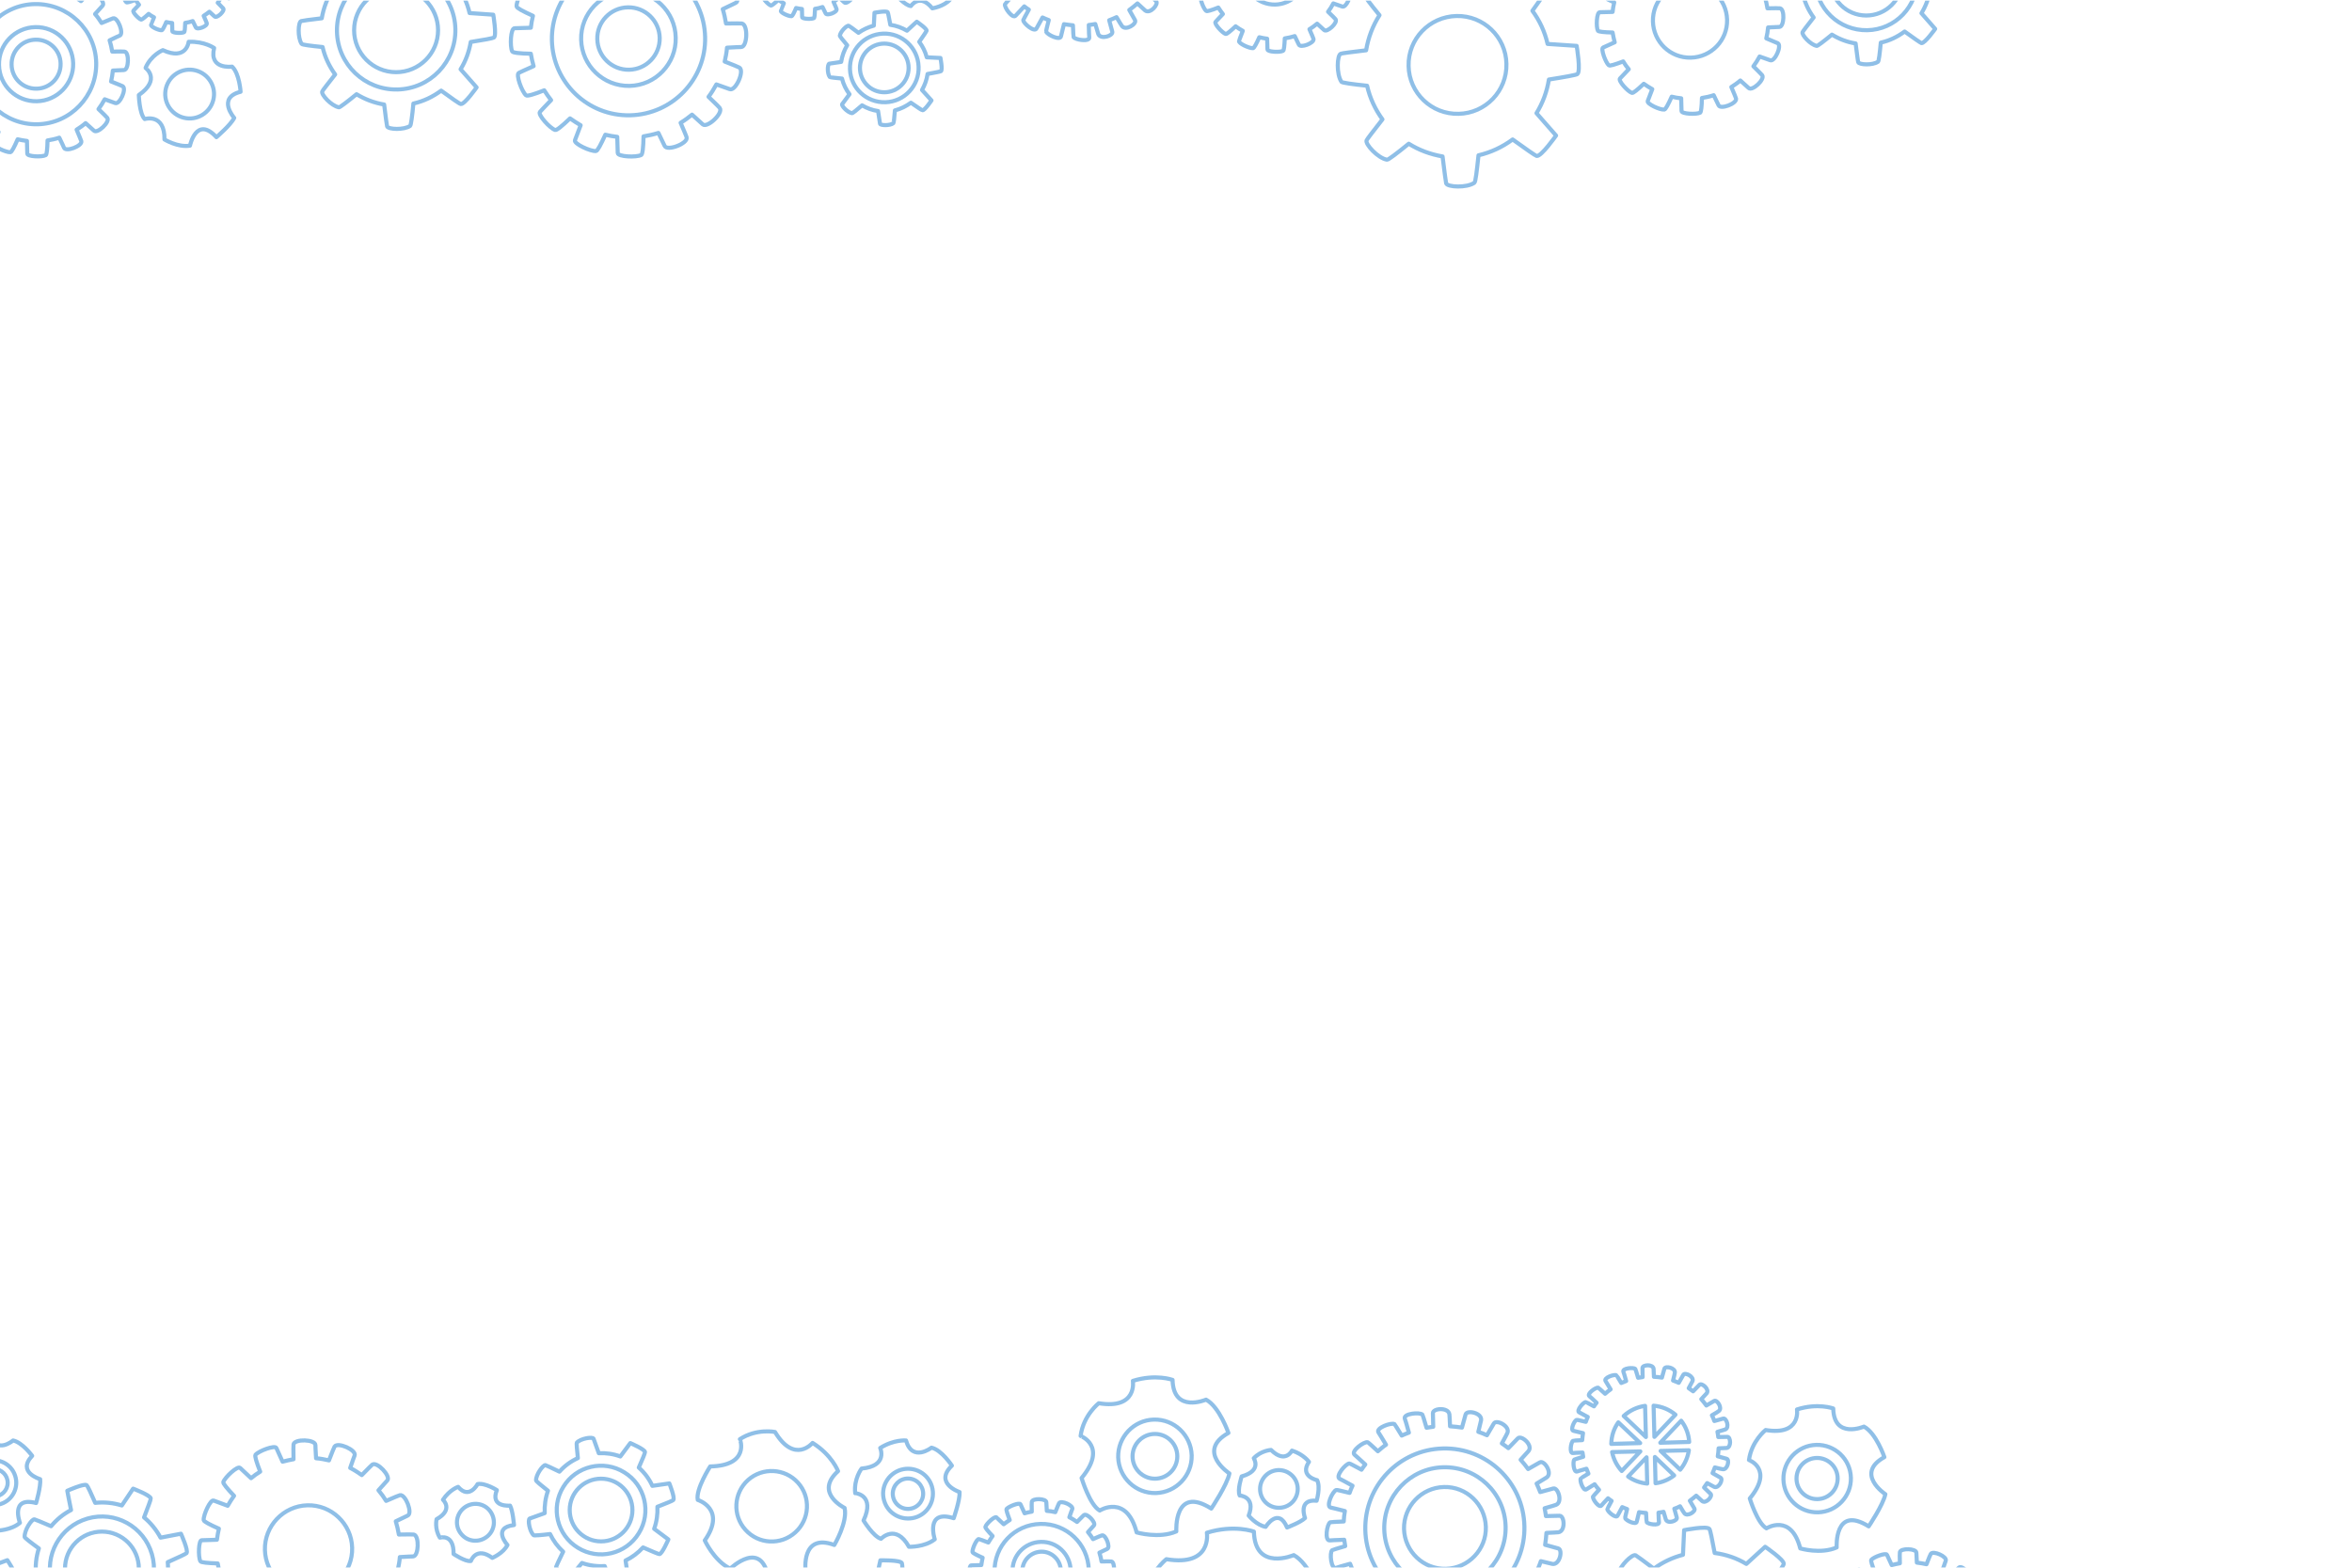 <?xml version="1.0" encoding="utf-8"?>
<!-- Generator: Adobe Illustrator 17.1.0, SVG Export Plug-In . SVG Version: 6.00 Build 0)  -->
<!DOCTYPE svg PUBLIC "-//W3C//DTD SVG 1.1//EN" "http://www.w3.org/Graphics/SVG/1.1/DTD/svg11.dtd">
<svg version="1.1" xmlns="http://www.w3.org/2000/svg" xmlns:xlink="http://www.w3.org/1999/xlink" x="0px" y="0px"
	 viewBox="0 0 1440 960" enable-background="new 0 0 1440 960" xml:space="preserve">
<g id="Структура">
</g>
<g id="_x31__страница">
	<g>
		<defs>
			<rect id="SVGID_99_" x="0" y="0.4" width="1440" height="960"/>
		</defs>
		<clipPath id="SVGID_2_">
			<use xlink:href="#SVGID_99_"  overflow="visible"/>
		</clipPath>
		<g opacity="0.5" clip-path="url(#SVGID_2_)">
			<g>
				<g>
					
						<path fill="none" stroke="#1F80D0" stroke-width="2.5" stroke-linecap="round" stroke-linejoin="round" stroke-miterlimit="10" d="
						M-64.9,1000.1c0.4,0.2,3.9-0.8,8.7-2.4c2.7,3.5,6,6.4,9.7,8.5c-1.2,4.8-2.1,8.4-2.1,8.9c0,1.4,6.1,4.1,9.2,3.3
						c0.4-0.1,2.3-3.5,4.6-8.2c4.1,0.6,8.4,0.3,12.5-0.8c2.7,4.4,4.7,7.7,5,8c1,1,7.2-1.5,8.8-4.2c0.2-0.4-0.9-4.2-2.6-9.2
						c3.6-2.7,6.4-6.1,8.5-9.9c5.4,1.1,9.5,1.9,10,1.8c1.6-0.4,3.3-9.2,3.3-9.2s-4-1.8-9.4-4.3c0.5-4.1,0.3-8.3-0.9-12.4
						c4.6-3,8-5.3,8.3-5.8c0.8-1.4-4.2-8.8-4.2-8.8s-4,1.5-9.5,3.5c-2.6-3.5-5.9-6.3-9.5-8.4c1.1-5.2,1.8-9.2,1.7-9.6
						c-0.4-1.6-9.2-3.3-9.2-3.3s-1.7,3.8-4.1,8.9c-4.2-0.6-8.6-0.3-12.9,0.8c-2.9-4.3-5-7.5-5.4-7.8c-1.4-0.8-8.8,4.2-8.8,4.2
						s1.4,3.8,3.3,8.9c-3.4,2.6-6.2,5.8-8.3,9.3c-4.7-1.2-8.1-2-8.5-2c-1.4,0-4.1,6.1-3.3,9.2c0.1,0.4,3.3,2.1,7.7,4.3
						c-0.6,4.3-0.4,8.7,0.8,13c-4.2,2.5-7.2,4.4-7.5,4.7C-70.1,992.3-67.6,998.5-64.9,1000.1z M-37.8,962.9c8.5-4,18.6-0.4,22.7,8
						c4,8.5,0.4,18.6-8,22.7c-8.5,4-18.6,0.4-22.7-8C-49.9,977.1-46.3,966.9-37.8,962.9z"/>
				</g>
				<g>
					
						<path fill="none" stroke="#1F80D0" stroke-width="2.5" stroke-linecap="round" stroke-linejoin="round" stroke-miterlimit="10" d="
						M328.2,906.5c0,0.5,3,3,7.3,6.4c-1.6,4.5-2.2,9.1-2,13.7c-5.1,1.8-8.8,3.1-9.2,3.3c-1.3,0.8-0.1,7.9,2.4,10.2
						c0.3,0.3,4.5,0,10.1-0.7c1.9,4,4.6,7.7,8,10.8c-2.4,5-4.2,8.7-4.3,9.2c-0.3,1.5,5.5,5.6,9,5.5c0.5,0,3.2-3.3,6.8-7.8
						c4.5,1.6,9.2,2.2,13.9,1.9c2.1,5.5,3.8,9.7,4.2,10c1.3,1.2,10.2-2.4,10.2-2.4s-0.7-4.7-1.6-11c4-1.9,7.6-4.6,10.7-8
						c5.4,2.4,9.5,4.1,10,4.1c1.7-0.1,5.5-9,5.5-9s-3.7-2.8-8.7-6.5c1.6-4.4,2.2-9,2-13.5c5.4-2.1,9.3-3.7,9.7-4.1
						c1.2-1.3-2.4-10.2-2.4-10.2s-4.4,0.6-10.4,1.5c-1.9-4.2-4.7-8-8.3-11.2c2.3-5.1,3.8-8.9,3.8-9.5c-0.1-1.7-9-5.5-9-5.5
						s-2.6,3.4-6.1,8.2c-4.3-1.6-8.8-2.2-13.2-2c-1.7-4.9-3-8.5-3.2-8.9c-0.8-1.3-7.9-0.1-10.2,2.4c-0.3,0.3,0,4.2,0.6,9.5
						c-4.2,1.9-8.1,4.7-11.3,8.3c-4.7-2.3-8.2-3.9-8.6-4C332.3,897.2,328.1,903.1,328.2,906.5z M382.2,901.6
						c12.8,7.8,16.8,24.6,8.9,37.3c-7.8,12.8-24.6,16.8-37.3,8.9c-12.8-7.8-16.8-24.6-8.9-37.3C352.7,897.7,369.5,893.7,382.2,901.6
						z"/>
					
						<circle fill="none" stroke="#1F80D0" stroke-width="2.5" stroke-linecap="round" stroke-linejoin="round" stroke-miterlimit="10" cx="368" cy="924.7" r="19.2"/>
				</g>
				<g>
					
						<path fill="none" stroke="#1F80D0" stroke-width="2.5" stroke-linecap="round" stroke-linejoin="round" stroke-miterlimit="10" d="
						M484.1,1011.5c0.3,0.5,5.1,1.9,11.8,3.6c0.5,6,2.1,11.7,4.8,16.8c-4.9,4.7-8.6,8.2-8.9,8.7c-1.1,1.6,4,9.2,8.2,10.6
						c0.6,0.2,5.2-2.4,11.3-6c4.3,3.7,9.3,6.5,14.9,8.3c-0.2,7-0.3,12.2-0.2,12.8c0.4,1.9,9.3,3.6,13.2,1.7c0.5-0.3,2-5.5,3.8-12.5
						c6.1-0.5,11.9-2.2,17.1-5c5.4,5.3,9.5,9.2,10.1,9.4c2.1,0.7,10.6-8.2,10.6-8.2s-3.2-5-7.6-11.8c3.6-4.3,6.4-9.3,8.1-14.8
						c7.5-0.1,13.1-0.2,13.7-0.5c2-1,1.7-13.2,1.7-13.2s-5.7-1.3-13.5-2.9c-0.5-5.9-2.1-11.5-4.7-16.6c5.1-5.2,8.8-9.1,9.1-9.8
						c0.7-2.1-8.2-10.6-8.2-10.6s-4.7,3-11.3,7.2c-4.4-3.8-9.6-6.7-15.4-8.6c-0.1-7.1-0.2-12.3-0.5-12.9c-1-2-13.2-1.7-13.2-1.7
						s-1.2,5.3-2.8,12.7c-5.8,0.4-11.3,2-16.3,4.6c-4.5-4.8-7.8-8.2-8.3-8.6c-1.6-1.1-9.2,4-10.6,8.2c-0.2,0.6,2.2,4.9,5.7,10.7
						c-3.9,4.4-6.9,9.7-8.7,15.5c-6.6-0.2-11.5-0.3-12.1-0.2C483.9,998.6,482.2,1007.5,484.1,1011.5z M543.9,977.6
						c18.8,2.4,32.2,19.6,29.8,38.5c-2.4,18.8-19.6,32.2-38.5,29.8c-18.8-2.4-32.2-19.6-29.8-38.5
						C507.9,988.5,525.1,975.2,543.9,977.6z"/>
				</g>
				<g>
					
						<path fill="none" stroke="#1F80D0" stroke-width="2.5" stroke-linecap="round" stroke-linejoin="round" stroke-miterlimit="10" d="
						M979.5,1012.1c0.4,0.6,6.2,1.2,14.2,1.8c1.7,6.8,4.8,13,8.9,18.3c-4.7,6.3-8.2,11-8.5,11.7c-0.9,2,6.4,9.7,11.4,10.5
						c0.7,0.1,5.4-3.7,11.7-9.1c5.7,3.3,12,5.6,18.7,6.5c1.2,8.1,2.1,14.1,2.3,14.7c0.8,2.1,11.4,2.3,15.5-0.7
						c0.6-0.4,1.2-6.7,1.9-15.1c6.9-1.7,13.1-4.9,18.5-9.1c7.2,5,12.7,8.6,13.5,8.7c2.5,0.4,10.5-11.4,10.5-11.4s-4.7-5.1-11-12
						c3.3-5.6,5.5-11.9,6.4-18.6c8.6-1.6,14.9-2.8,15.6-3.3c2.1-1.5-0.7-15.5-0.7-15.5s-6.8-0.3-16-0.7c-1.7-6.7-4.7-12.8-8.7-18.1
						c4.8-7,8.3-12.2,8.4-13c0.4-2.5-11.4-10.5-11.4-10.5s-4.8,4.4-11.5,10.5c-5.8-3.5-12.4-5.8-19.4-6.7
						c-1.5-8.1-2.7-14.1-3.2-14.7c-1.5-2.1-15.5,0.7-15.5,0.7s-0.3,6.3-0.7,15.1c-6.5,1.7-12.6,4.6-17.8,8.5
						c-6.1-4.6-10.6-7.9-11.2-8.2c-2-0.9-9.7,6.4-10.5,11.4c-0.1,0.7,3.5,5.1,8.6,11.1c-3.6,5.8-5.9,12.4-6.9,19.5
						c-7.6,1.1-13.2,2-13.8,2.2C976.7,997.4,976.5,1008,979.5,1012.1z M1041.2,961.5c22.1-1,40.7,16.1,41.7,38.2
						c1,22.1-16.1,40.7-38.2,41.7c-22.1,1-40.7-16.1-41.7-38.2C1002.1,981.1,1019.2,962.5,1041.2,961.5z"/>
				</g>
				<g>
					
						<path fill="none" stroke="#1F80D0" stroke-width="2.5" stroke-linecap="round" stroke-linejoin="round" stroke-miterlimit="10" d="
						M15.2,980.6c0.4,0.4,5-0.2,11.3-1.2c2.6,4.9,6.1,9.1,10.3,12.5c-2.5,5.8-4.3,10.1-4.4,10.6c-0.3,1.7,6.8,6.3,10.8,6
						c0.6,0,3.5-3.9,7.4-9.2c5,1.5,10.3,2.1,15.7,1.6c2.4,6,4.2,10.5,4.5,11c1,1.5,9.3-0.3,11.9-3.4c0.4-0.4-0.3-5.4-1.4-12
						c5-2.6,9.3-6.2,12.7-10.5c6.5,2.5,11.4,4.3,12,4.3c2-0.2,6-10.8,6-10.8s-4.6-3.1-10.8-7.3c1.5-5,2-10.3,1.5-15.6
						c6.3-2.8,11-5,11.5-5.5c1.3-1.5-3.4-11.9-3.4-11.9s-5.3,1-12.5,2.4c-2.6-4.8-6-9-10.1-12.4c2.4-6.3,4.2-11,4.1-11.6
						c-0.2-2-10.8-6-10.8-6s-2.9,4.3-6.9,10.3c-5.2-1.6-10.7-2.2-16.3-1.6c-2.6-6-4.7-10.4-5.2-10.8c-1.5-1.3-11.9,3.4-11.9,3.4
						s0.9,5,2.3,11.8c-4.8,2.5-8.9,5.9-12.2,9.9c-5.6-2.4-9.7-4.1-10.2-4.2c-1.7-0.3-6.3,6.8-6,10.8c0,0.5,3.6,3.3,8.7,7
						c-1.7,5.2-2.3,10.7-1.7,16.4c-5.7,2.3-9.9,4-10.3,4.3C10.3,969.7,12.1,978,15.2,980.6z M53.6,929.9
						c16.9-4.9,34.5,4.9,39.4,21.8c4.9,16.9-4.9,34.5-21.8,39.4c-16.9,4.9-34.5-4.9-39.4-21.8C26.9,952.4,36.7,934.8,53.6,929.9z"/>
					
						<circle fill="none" stroke="#1F80D0" stroke-width="2.5" stroke-linecap="round" stroke-linejoin="round" stroke-miterlimit="10" cx="62.4" cy="960.5" r="22.6"/>
				</g>
				<g>
					
						<path fill="none" stroke="#1F80D0" stroke-width="2.5" stroke-linecap="round" stroke-linejoin="round" stroke-miterlimit="10" d="
						M122.7,956.1c0.4,0.7,4.4,1.1,10.6,1.3c0.4,2.4,0.9,4.7,1.6,7c-5,2.3-8.1,3.7-8.4,3.8c-1.9,0.9,1.8,10.8,4.2,12.8
						c0.7,0.5,4.5-0.6,10.3-2.9c1.2,2,2.5,3.8,4,5.6c-3.8,4-6.1,6.5-6.3,6.7c-1.5,1.5,5.7,9.3,8.7,10.3c0.8,0.2,3.9-2.3,8.4-6.6
						c1.9,1.4,4,2.7,6.1,3.9c-1.9,5.1-3.1,8.3-3.2,8.6c-0.8,2,8.9,6.4,12,6.1c0.8-0.1,2.7-3.6,5.2-9.3c2.2,0.5,4.5,0.9,6.8,1.2
						c0.2,5.5,0.3,8.9,0.3,9.2c0.1,2.1,10.6,2.5,13.4,1.1c0.7-0.4,1.1-4.4,1.3-10.6c2.9-0.5,5.7-1.1,8.5-2c2,4.2,3.3,6.8,3.5,7.3
						c1.4,3.2,13.3-1.3,12.5-4.8c-0.1-0.5-1.4-3.6-3.5-8.4c2.3-1.4,4.5-3,6.5-4.7c3.5,3.1,5.7,5.1,6,5.4c2.6,2.4,11.8-6.3,9.7-9.2
						c-0.3-0.4-2.7-2.8-6.4-6.4c1.6-2.3,3.1-4.6,4.4-7.1c4.4,1.5,7.2,2.5,7.6,2.7c3.3,1.3,8.5-10.4,5.4-12.3
						c-0.5-0.3-3.5-1.5-8.4-3.4c0.6-2.6,1.1-5.2,1.3-7.9c4.7-0.3,7.6-0.4,8.1-0.4c3.5-0.1,3.9-12.8,0.4-13.4c-0.5-0.1-3.8-0.1-9.1,0
						c-0.5-2.8-1.1-5.5-1.9-8.1c4.2-2,6.8-3.3,7.3-3.5c3.2-1.4-1.3-13.3-4.8-12.5c-0.5,0.1-3.6,1.4-8.4,3.5c-1.4-2.3-3-4.5-4.7-6.5
						c3.1-3.5,5.1-5.7,5.4-6c2.4-2.6-6.3-11.8-9.2-9.7c-0.4,0.3-2.8,2.7-6.4,6.4c-2.3-1.6-4.6-3.1-7.1-4.4c1.5-4.4,2.5-7.2,2.7-7.6
						c1.3-3.3-10.4-8.5-12.3-5.4c-0.3,0.5-1.5,3.5-3.4,8.4c-2.6-0.6-5.2-1.1-7.9-1.3c-0.3-4.7-0.4-7.6-0.4-8.1
						c-0.1-3.5-12.8-3.9-13.4-0.4c-0.1,0.5-0.1,3.8,0,9.1c-2.3,0.4-4.5,0.9-6.7,1.5c-2.3-5-3.7-8.1-3.8-8.4
						c-0.9-1.9-10.8,1.8-12.8,4.2c-0.5,0.7,0.6,4.5,2.9,10.3c-2,1.2-3.8,2.5-5.6,4c-4-3.8-6.5-6.1-6.7-6.3
						c-1.5-1.5-9.3,5.7-10.3,8.7c-0.2,0.8,2.3,3.9,6.6,8.4c-1.4,1.9-2.7,4-3.9,6.1c-5.1-1.9-8.3-3.1-8.6-3.2c-2-0.8-6.4,8.9-6.1,12
						c0.1,0.8,3.6,2.7,9.3,5.2c-0.5,2.2-0.9,4.5-1.2,6.8c-5.5,0.2-8.9,0.3-9.2,0.3C121.6,942.7,121.2,953.3,122.7,956.1z
						 M188.2,921.8c14.7-0.4,27,11.3,27.4,26c0.4,14.7-11.3,27-26,27.4c-14.7,0.4-27-11.3-27.4-26
						C161.8,934.5,173.5,922.2,188.2,921.8z"/>
				</g>
				<g>
					
						<path fill="none" stroke="#1F80D0" stroke-width="2.5" stroke-linecap="round" stroke-linejoin="round" stroke-miterlimit="10" d="
						M593.9,967c0.3,0.5,2.9,0.8,7,0.9c0.3,1.6,0.6,3.1,1.1,4.7c-3.3,1.5-5.3,2.4-5.5,2.5c-1.3,0.6,1.2,7.1,2.8,8.5
						c0.4,0.4,2.9-0.4,6.8-1.9c0.8,1.3,1.7,2.5,2.6,3.7c-2.5,2.6-4,4.3-4.2,4.4c-1,1,3.8,6.2,5.8,6.8c0.5,0.2,2.6-1.5,5.6-4.4
						c1.3,0.9,2.6,1.8,4,2.6c-1.3,3.4-2.1,5.5-2.1,5.7c-0.5,1.3,5.9,4.2,7.9,4c0.6-0.1,1.8-2.4,3.5-6.2c1.5,0.3,3,0.6,4.5,0.8
						c0.1,3.6,0.2,5.9,0.2,6.1c0,1.4,7,1.7,8.9,0.7c0.5-0.3,0.8-2.9,0.9-7c1.9-0.3,3.8-0.7,5.6-1.3c1.3,2.8,2.2,4.5,2.3,4.8
						c1,2.1,8.8-0.9,8.3-3.2c-0.1-0.4-0.9-2.4-2.3-5.5c1.5-0.9,2.9-2,4.3-3.1c2.3,2.1,3.8,3.4,4,3.6c1.7,1.6,7.8-4.2,6.4-6.1
						c-0.2-0.3-1.8-1.8-4.2-4.2c1.1-1.5,2.1-3.1,2.9-4.7c2.9,1,4.7,1.6,5,1.8c2.2,0.8,5.6-6.8,3.6-8.1c-0.3-0.2-2.3-1-5.5-2.3
						c0.4-1.7,0.7-3.5,0.8-5.2c3.1-0.2,5-0.3,5.3-0.3c2.3-0.1,2.6-8.5,0.2-8.9c-0.4-0.1-2.5-0.1-6,0c-0.3-1.8-0.7-3.6-1.3-5.4
						c2.8-1.3,4.5-2.2,4.8-2.3c2.1-1-0.9-8.8-3.2-8.3c-0.4,0.1-2.4,0.9-5.5,2.3c-0.9-1.5-2-2.9-3.1-4.3c2.1-2.3,3.4-3.8,3.6-4
						c1.6-1.7-4.2-7.8-6.1-6.4c-0.3,0.2-1.8,1.8-4.2,4.2c-1.5-1.1-3.1-2.1-4.7-2.9c1-2.9,1.6-4.7,1.8-5c0.8-2.2-6.8-5.6-8.1-3.6
						c-0.2,0.3-1,2.3-2.3,5.5c-1.7-0.4-3.5-0.7-5.2-0.8c-0.2-3.1-0.3-5-0.3-5.3c-0.1-2.3-8.5-2.6-8.9-0.2c-0.1,0.4-0.1,2.5,0,6
						c-1.5,0.2-3,0.6-4.4,1c-1.5-3.3-2.4-5.3-2.5-5.5c-0.6-1.3-7.1,1.2-8.5,2.8c-0.4,0.4,0.4,2.9,1.9,6.8c-1.3,0.8-2.5,1.7-3.7,2.6
						c-2.6-2.5-4.3-4-4.4-4.2c-1-1-6.2,3.8-6.8,5.8c-0.2,0.5,1.5,2.6,4.4,5.6c-0.9,1.3-1.8,2.6-2.6,4c-3.4-1.3-5.5-2.1-5.7-2.1
						c-1.3-0.5-4.2,5.9-4,7.9c0.1,0.6,2.4,1.8,6.2,3.5c-0.3,1.5-0.6,3-0.8,4.5c-3.6,0.1-5.9,0.2-6.1,0.2
						C593.3,958.2,593,965.2,593.9,967z M637,933.2c15.9-0.4,29.2,12.2,29.6,28.1c0.4,15.9-12.2,29.2-28.1,29.6
						c-15.9,0.4-29.2-12.2-29.6-28.1C608.5,946.8,621,933.6,637,933.2z"/>
					
						<path fill="none" stroke="#1F80D0" stroke-width="2.5" stroke-linecap="round" stroke-linejoin="round" stroke-miterlimit="10" d="
						M638.2,979.8c9.8-0.3,17.6-8.4,17.3-18.3c-0.3-9.8-8.4-17.6-18.3-17.3s-17.6,8.4-17.3,18.3
						C620.2,972.3,628.3,980.1,638.2,979.8z M637.4,950.2c6.5-0.2,11.9,5,12.1,11.5c0.2,6.5-5,11.9-11.5,12.1
						c-6.5,0.2-11.9-5-12.1-11.5C625.8,955.8,630.9,950.4,637.4,950.2z"/>
				</g>
				<g>
					
						<path fill="none" stroke="#1F80D0" stroke-width="2.5" stroke-linecap="round" stroke-linejoin="round" stroke-miterlimit="10" d="
						M1120.1,1004.4c0.3,0.6,3.3,0.9,8,1c0.3,1.8,0.7,3.6,1.2,5.3c-3.7,1.7-6.1,2.8-6.3,2.9c-1.4,0.6,1.3,8.1,3.1,9.6
						c0.5,0.4,3.3-0.5,7.7-2.2c0.9,1.5,1.9,2.9,3,4.2c-2.8,3-4.6,4.9-4.7,5c-1.1,1.2,4.3,7,6.6,7.7c0.6,0.2,2.9-1.7,6.3-5
						c1.5,1.1,3,2,4.6,2.9c-1.4,3.8-2.3,6.2-2.4,6.5c-0.6,1.5,6.7,4.8,9,4.6c0.6-0.1,2-2.7,3.9-7c1.7,0.4,3.4,0.7,5.1,0.9
						c0.1,4.1,0.2,6.7,0.2,6.9c0,1.6,8,1.9,10.1,0.8c0.6-0.3,0.9-3.3,1-8c2.2-0.3,4.3-0.8,6.4-1.5c1.5,3.2,2.5,5.1,2.6,5.5
						c1.1,2.4,10-1,9.4-3.6c-0.1-0.4-1.1-2.7-2.6-6.3c1.7-1.1,3.3-2.2,4.9-3.5c2.6,2.3,4.3,3.8,4.5,4.1c1.9,1.8,8.9-4.7,7.3-6.9
						c-0.2-0.3-2-2.1-4.8-4.8c1.2-1.7,2.4-3.5,3.3-5.3c3.3,1.1,5.4,1.9,5.7,2c2.5,0.9,6.4-7.8,4.1-9.2c-0.3-0.2-2.6-1.2-6.3-2.6
						c0.4-1.9,0.8-3.9,1-5.9c3.5-0.2,5.7-0.3,6.1-0.3c2.6-0.1,2.9-9.6,0.3-10.1c-0.4-0.1-2.9-0.1-6.8,0c-0.3-2.1-0.8-4.1-1.5-6.1
						c3.2-1.5,5.1-2.5,5.5-2.6c2.4-1.1-1-10-3.6-9.4c-0.4,0.1-2.7,1.1-6.3,2.6c-1.1-1.7-2.2-3.3-3.5-4.9c2.3-2.6,3.8-4.3,4.1-4.5
						c1.8-1.9-4.7-8.9-6.9-7.3c-0.3,0.2-2.1,2-4.8,4.8c-1.7-1.2-3.5-2.4-5.3-3.3c1.1-3.3,1.9-5.4,2-5.7c0.9-2.5-7.8-6.4-9.2-4.1
						c-0.2,0.3-1.2,2.6-2.6,6.3c-1.9-0.4-3.9-0.8-5.9-1c-0.2-3.5-0.3-5.7-0.3-6.1c-0.1-2.6-9.6-2.9-10.1-0.3c-0.1,0.4-0.1,2.9,0,6.8
						c-1.7,0.3-3.4,0.7-5,1.1c-1.7-3.7-2.8-6.1-2.9-6.3c-0.6-1.4-8.1,1.3-9.6,3.1c-0.4,0.5,0.5,3.3,2.2,7.7c-1.5,0.9-2.9,1.9-4.2,3
						c-3-2.8-4.9-4.6-5-4.7c-1.2-1.1-7,4.3-7.7,6.6c-0.2,0.6,1.7,2.9,5,6.3c-1.1,1.5-2,3-2.9,4.6c-3.8-1.4-6.2-2.3-6.5-2.4
						c-1.5-0.6-4.8,6.7-4.6,9c0.1,0.6,2.7,2,7,3.9c-0.4,1.7-0.7,3.4-0.9,5.1c-4.1,0.1-6.7,0.2-6.9,0.2
						C1119.3,994.3,1118.9,1002.3,1120.1,1004.4z M1168.9,965.9c18.1-0.5,33.1,13.8,33.6,31.9c0.5,18.1-13.8,33.1-31.9,33.6
						s-33.1-13.8-33.6-31.9C1136.5,981.4,1150.8,966.4,1168.9,965.9z"/>
				</g>
				<g>
					
						<path fill="none" stroke="#1F80D0" stroke-width="2.5" stroke-linecap="round" stroke-linejoin="round" stroke-miterlimit="10" d="
						M701.8,1009.1c0,0,5.9,19.6,13.2,23.7c0,0,19.5-12.3,26.8,15.9c0,0,16.3,4.8,28.8-0.7c0,0-2.1-33.9,25.4-16.6
						c0,0,11.6-17.1,13.1-25.5c0,0-24.4-16.2-0.8-29.4c0,0-6.5-19-16.2-24.2c0,0-23.8,10.2-24.4-14.4c0,0-12.1-4.5-28.8,0.7
						c0,0,3.5,20.9-24.8,16.2c0,0-11.2,8.7-13.2,23.7C701,978.5,721,985.8,701.8,1009.1z M754.4,966.6c14.7-0.4,27,11.3,27.4,26
						c0.4,14.7-11.3,27-26,27.4c-14.7,0.4-27-11.3-27.4-26C728,979.2,739.7,967,754.4,966.6z"/>
				</g>
				<g>
					
						<path fill="none" stroke="#1F80D0" stroke-width="2.5" stroke-linecap="round" stroke-linejoin="round" stroke-miterlimit="10" d="
						M277.7,951.6c0,0,7.2,4.9,10.6,4.3c0,0,3.2-9.2,13.1-1.9c0,0,6.7-2.8,9.3-7.9c0,0-9.7-10.6,4-12.2c0,0-0.7-8.7-2.4-11.9
						c0,0-12.4,1.2-8.1-9.5c0,0-7.2-4.6-11.8-3.7c0,0-5.1,9.7-11.9,1.7c0,0-5.2,1.7-9.3,7.9c0,0,6.7,6-3.9,11.9c0,0-1.4,5.8,2,11.3
						C269.3,941.7,277.9,938.8,277.7,951.6z M283.8,923.6c4.8-4,11.9-3.5,15.9,1.3c4,4.8,3.5,11.9-1.3,15.9
						c-4.8,4-11.9,3.5-15.9-1.3C278.4,934.8,279,927.7,283.8,923.6z"/>
				</g>
				<g>
					
						<path fill="none" stroke="#1F80D0" stroke-width="2.5" stroke-linecap="round" stroke-linejoin="round" stroke-miterlimit="10" d="
						M760.2,904.1c0,0-2.8,8.4-1.2,11.7c0,0,10,0.5,5.5,12.3c0,0,4.6,5.8,10.4,6.9c0,0,7.7-12.5,13.1,0.4c0,0,8.4-3.2,11-5.8
						c0,0-4.6-11.8,7.1-10.6c0,0,2.5-8.4,0.3-12.6c0,0-11-2.3-5-11.2c0,0-3.2-4.6-10.4-6.9c0,0-4,8.3-12.8-0.4c0,0-6.1,0.3-10.6,5.1
						C767.6,893.1,772.8,900.6,760.2,904.1z M789.4,902.2c5.3,3.5,6.7,10.7,3.2,16c-3.5,5.3-10.7,6.7-16,3.2
						c-5.3-3.5-6.7-10.7-3.2-16C776.9,900.1,784.1,898.6,789.4,902.2z"/>
				</g>
				<g>
					
						<path fill="none" stroke="#1F80D0" stroke-width="2.5" stroke-linecap="round" stroke-linejoin="round" stroke-miterlimit="10" d="
						M434.8,898c0,0-9,14-7.6,20.5c0,0,17.8,5.5,4.3,24.8c0,0,5.7,12.5,15.6,17.3c0,0,19.7-19.1,23.5,6.8c0,0,16.6-1.9,22.6-5.4
						c0,0-2.9-23.5,17.6-15.9c0,0,8.3-14,6.3-22.7c0,0-18.8-9.2-4-22.5c0,0-3.6-9.8-15.6-17.3c0,0-11,13.2-23-6.7
						c0,0-11.2-2.3-21.5,4.4C453.2,881.4,459.2,897.5,434.8,898z M488.5,907.9c8,8.8,7.3,22.5-1.6,30.5s-22.5,7.3-30.5-1.6
						c-8-8.8-7.3-22.5,1.6-30.5C466.9,898.4,480.5,899.1,488.5,907.9z"/>
				</g>
				<g>
					
						<path fill="none" stroke="#1F80D0" stroke-width="2.5" stroke-linecap="round" stroke-linejoin="round" stroke-miterlimit="10" d="
						M662.2,905.1c0,0,5,16.6,11.1,19.9c0,0,16.4-10.4,22.6,13.4c0,0,13.8,4,24.3-0.6c0,0-1.7-28.6,21.4-14c0,0,9.7-14.4,11.1-21.5
						c0,0-20.6-13.6-0.6-24.8c0,0-5.5-16-13.7-20.4c0,0-20,8.6-20.5-12.1c0,0-10.2-3.8-24.3,0.6c0,0,3,17.6-20.9,13.7
						c0,0-9.4,7.3-11.1,20C661.5,879.3,678.4,885.5,662.2,905.1z M706.5,869.3c12.4-0.3,22.7,9.5,23.1,21.9
						c0.3,12.4-9.5,22.7-21.9,23.1c-12.4,0.3-22.7-9.5-23.1-21.9C684.3,880,694.1,869.6,706.5,869.3z"/>
					
						<circle fill="none" stroke="#1F80D0" stroke-width="2.5" stroke-linecap="round" stroke-linejoin="round" stroke-miterlimit="10" cx="707.1" cy="891.8" r="13.7"/>
				</g>
				<g>
					
						<path fill="none" stroke="#1F80D0" stroke-width="2.5" stroke-linecap="round" stroke-linejoin="round" stroke-miterlimit="10" d="
						M-27.5,924c0,0,5.9,8.7,10.1,9.6c0,0,7.7-9.1,15.6,3.7c0,0,8.7-0.2,14-4.8c0,0-6.2-16.3,9.9-12.1c0,0,3-10.2,2.5-14.6
						c0,0-14.5-4.2-4.9-14.3c0,0-6.1-8.3-11.7-9.4c0,0-10.1,8.7-14.2-3.3c0,0-6.6-0.3-14,4.8c0,0,5,9.7-9.7,11.8c0,0-4.1,6-2.8,13.7
						C-32.5,909.1-21.6,909.6-27.5,924z M-8.2,895c7.2-2.5,15,1.4,17.4,8.5c2.5,7.2-1.4,15-8.5,17.4c-7.2,2.5-15-1.4-17.4-8.5
						C-19.2,905.3-15.3,897.5-8.2,895z"/>
					
						<circle fill="none" stroke="#1F80D0" stroke-width="2.5" stroke-linecap="round" stroke-linejoin="round" stroke-miterlimit="10" cx="-3.7" cy="908" r="8.4"/>
				</g>
				<g>
					
						<path fill="none" stroke="#1F80D0" stroke-width="2.5" stroke-linecap="round" stroke-linejoin="round" stroke-miterlimit="10" d="
						M1071.3,917.6c0,0,4.6,15.2,10.2,18.3c0,0,15.1-9.5,20.7,12.3c0,0,12.6,3.7,22.3-0.6c0,0-1.6-26.2,19.6-12.9
						c0,0,8.9-13.2,10.2-19.7c0,0-18.9-12.5-0.6-22.7c0,0-5-14.7-12.5-18.7c0,0-18.4,7.9-18.8-11.1c0,0-9.4-3.5-22.2,0.6
						c0,0,2.7,16.2-19.2,12.6c0,0-8.6,6.7-10.2,18.4C1070.7,894,1086.2,899.6,1071.3,917.6z M1112,884.8
						c11.4-0.3,20.9,8.7,21.2,20.1c0.3,11.4-8.7,20.9-20.1,21.2s-20.9-8.7-21.2-20.1S1100.6,885.1,1112,884.8z"/>
					
						<circle fill="none" stroke="#1F80D0" stroke-width="2.5" stroke-linecap="round" stroke-linejoin="round" stroke-miterlimit="10" cx="1112.5" cy="905.4" r="12.6"/>
				</g>
				<g>
					
						<path fill="none" stroke="#1F80D0" stroke-width="2.5" stroke-linecap="round" stroke-linejoin="round" stroke-miterlimit="10" d="
						M528.7,931.1c0,0,6.1,10,10.7,11.2c0,0,9-9.6,17.1,4.9c0,0,9.7,0.3,15.8-4.6c0,0-6.1-18.5,11.6-12.9c0,0,3.9-11.1,3.6-16
						c0,0-15.9-5.4-4.7-16.2c0,0-6.3-9.6-12.5-11c0,0-11.7,9.1-15.6-4.4c0,0-7.4-0.7-15.8,4.6c0,0,5,11.1-11.4,12.6
						c0,0-4.9,6.4-3.9,15.1C523.8,914.3,536,915.5,528.7,931.1z M551.7,900c8.1-2.3,16.6,2.3,18.9,10.4c2.3,8.1-2.3,16.6-10.4,18.9
						c-8.1,2.3-16.6-2.3-18.9-10.4C538.9,910.8,543.6,902.4,551.7,900z"/>
					
						<circle fill="none" stroke="#1F80D0" stroke-width="2.5" stroke-linecap="round" stroke-linejoin="round" stroke-miterlimit="10" cx="555.9" cy="914.7" r="9.3"/>
				</g>
				<g>
					
						<path fill="none" stroke="#1F80D0" stroke-width="2.5" stroke-linecap="round" stroke-linejoin="round" stroke-miterlimit="10" d="
						M963.4,876.2c0.5,0.1,2.5,0.6,5.8,1.4c-0.2,1.4-0.4,2.8-0.5,4.3c-3.3,0.1-5.4,0.3-5.6,0.4c-1.3,0.7-2.4,7.7-0.1,7.5
						c0.5-0.1,2.6-0.2,5.9-0.3c0.1,0.9,0.3,1.8,0.4,2.6c-3.2,0.9-5.2,1.6-5.4,1.7c-1.1,1-0.5,8.1,1.7,7.3c0.4-0.2,2.5-0.8,5.7-1.7
						c0.4,1,0.8,2,1.2,3c-2.9,1.7-4.6,2.8-4.7,3c-0.8,1.3,1.6,8,3.5,6.6c0.4-0.3,2.2-1.4,5-3.1c0.8,1.2,1.7,2.3,2.7,3.4
						c-2.3,2.5-3.6,4-3.7,4.2c-0.4,1.5,3.8,7.2,5.2,5.4c0.3-0.4,1.7-2,4-4.4c0.7,0.6,1.4,1.1,2.2,1.6c-1.6,3-2.6,4.8-2.6,5
						c-0.1,1.5,5.4,6.1,6.3,4c0.2-0.4,1.2-2.3,2.8-5.2c1,0.4,2,0.9,3,1.2c-0.8,3.3-1.3,5.3-1.2,5.5c0.3,1.5,6.8,4.5,7.1,2.2
						c0.1-0.5,0.6-2.5,1.4-5.8c1.4,0.2,2.8,0.4,4.3,0.5c0.1,3.3,0.3,5.4,0.4,5.6c0.7,1.3,7.7,2.4,7.5,0.1c-0.1-0.5-0.2-2.6-0.3-5.9
						c1.1-0.1,2.1-0.3,3.1-0.5c0.8,2.7,1.3,4.4,1.4,4.7c1.1,2.9,7.3,0.8,6.7-1.2c-0.1-0.3-0.6-2.2-1.5-5.4c1.2-0.4,2.4-0.9,3.5-1.5
						c1.4,2.4,2.3,3.9,2.6,4.2c1.8,2.5,7.2-1.1,6.2-2.8c-0.1-0.2-1.2-2-2.8-4.8c1.4-1,2.6-2,3.9-3.1c2,1.9,3.3,3.1,3.6,3.3
						c2.4,1.9,6.6-3,5.2-4.4c-0.2-0.2-1.7-1.6-4-3.9c0.7-0.9,1.3-1.8,1.9-2.7c2.4,1.3,4,2.2,4.3,2.3c2.8,1.2,5.7-4.6,3.9-5.6
						c-0.2-0.1-2-1.2-4.9-2.8c0.5-1.2,1-2.3,1.4-3.5c2.7,0.7,4.4,1.1,4.8,1.1c3,0.5,4.4-5.9,2.4-6.4c-0.3-0.1-2.2-0.6-5.4-1.5
						c0.3-1.6,0.4-3.3,0.5-4.9c2.8-0.1,4.5-0.2,4.9-0.2c3-0.4,2.5-6.8,0.5-6.8c-0.3,0-2.3,0-5.6,0.1c-0.1-1.1-0.3-2.2-0.5-3.2
						c2.7-0.8,4.3-1.3,4.7-1.4c2.9-1.1,0.8-7.3-1.2-6.7c-0.3,0.1-2.2,0.6-5.4,1.5c-0.4-1.2-0.9-2.4-1.5-3.5c2.4-1.4,3.9-2.3,4.2-2.6
						c2.5-1.8-1.1-7.2-2.8-6.2c-0.2,0.1-2,1.2-4.8,2.8c-1-1.4-2-2.6-3.1-3.9c1.9-2,3.1-3.3,3.3-3.6c1.9-2.4-3-6.6-4.4-5.2
						c-0.2,0.2-1.6,1.7-3.9,4c-0.9-0.7-1.8-1.3-2.7-1.9c1.3-2.4,2.2-4,2.3-4.3c1.2-2.8-4.6-5.7-5.6-3.9c-0.1,0.2-1.2,2-2.8,4.9
						c-1.2-0.5-2.3-1-3.5-1.4c0.7-2.7,1.1-4.4,1.1-4.8c0.5-3-5.9-4.4-6.4-2.4c-0.1,0.3-0.6,2.2-1.5,5.4c-1.6-0.3-3.3-0.4-4.9-0.5
						c-0.1-2.8-0.2-4.5-0.2-4.9c-0.4-3-6.8-2.5-6.8-0.5c0,0.3,0,2.3,0.1,5.6c-0.9,0.1-1.9,0.3-2.8,0.4c-0.9-3.2-1.6-5.2-1.7-5.4
						c-1-1.1-8.1-0.5-7.3,1.7c0.2,0.4,0.8,2.5,1.7,5.7c-1,0.4-2,0.8-3,1.2c-1.7-2.9-2.8-4.6-3-4.7c-1.3-0.8-8,1.6-6.6,3.5
						c0.3,0.4,1.4,2.2,3.1,5.1c-1.2,0.8-2.3,1.7-3.4,2.7c-2.5-2.3-4-3.6-4.2-3.7c-1.5-0.4-7.2,3.8-5.4,5.2c0.4,0.3,2,1.7,4.4,4
						c-0.6,0.7-1.1,1.4-1.6,2.2c-3-1.6-4.8-2.6-5-2.6c-1.5-0.1-6.1,5.4-4,6.3c0.4,0.2,2.3,1.2,5.2,2.8c-0.4,1-0.9,1.9-1.2,3
						c-3.3-0.8-5.3-1.3-5.5-1.2C964.1,869.4,961.1,875.8,963.4,876.2z M1004.2,883.7l-17.7,0.5c0.1-4.9,1.6-9.4,4.3-13.2
						L1004.2,883.7z M1029.3,870c2.8,3.6,4.6,8.1,4.9,13l-17.7,0.5L1029.3,870z M1016.7,888.5l17.3-0.4c-0.7,4.5-2.5,8.5-5.3,11.9
						L1016.7,888.5z M1004.3,888.8l-11.4,12c-2.9-3.2-5-7.1-5.9-11.6L1004.3,888.8z M996.8,904.2l11.3-11.8l0.4,16.1
						C1004.2,908.1,1000.2,906.6,996.8,904.2z M1013.6,908.3l-0.4-16.1l11.8,11.3C1021.8,906,1017.9,907.7,1013.6,908.3z
						 M1025.8,866.3l-12.9,13.6l-0.5-19.1C1017.4,861.2,1022.1,863.2,1025.8,866.3z M1007.2,860.9l0.5,19.1l-13.6-12.9
						C997.7,863.8,1002.2,861.6,1007.2,860.9z"/>
				</g>
				<g>
					
						<path fill="none" stroke="#1F80D0" stroke-width="2.5" stroke-linecap="round" stroke-linejoin="round" stroke-miterlimit="10" d="
						M814.8,923.2c0.7,0.1,3.8,0.9,8.6,2.1c-0.4,2.1-0.6,4.2-0.7,6.4c-5,0.2-8,0.4-8.3,0.5c-2,1.1-3.6,11.5-0.2,11.1
						c0.7-0.1,3.9-0.2,8.8-0.4c0.2,1.3,0.4,2.6,0.6,3.9c-4.8,1.4-7.7,2.3-8,2.5c-1.7,1.5-0.7,12,2.5,10.8c0.7-0.3,3.7-1.2,8.5-2.5
						c0.6,1.5,1.1,3,1.8,4.4c-4.3,2.6-6.8,4.2-7,4.4c-1.2,1.9,2.4,11.8,5.1,9.8c0.6-0.4,3.3-2.1,7.5-4.6c1.2,1.8,2.6,3.4,4,5
						c-3.4,3.7-5.4,5.9-5.5,6.2c-0.7,2.2,5.6,10.7,7.7,8c0.4-0.6,2.6-2.9,5.9-6.5c1,0.8,2.1,1.6,3.2,2.3c-2.4,4.4-3.8,7.1-3.8,7.4
						c-0.1,2.2,8,9,9.4,5.9c0.3-0.6,1.8-3.5,4.2-7.8c1.4,0.7,2.9,1.3,4.4,1.8c-1.2,4.8-1.9,7.8-1.8,8.1c0.5,2.2,10,6.7,10.6,3.3
						c0.1-0.7,0.9-3.8,2.1-8.6c2.1,0.4,4.2,0.6,6.4,0.7c0.2,5,0.4,8,0.5,8.3c1.1,2,11.5,3.6,11.1,0.2c-0.1-0.7-0.2-3.9-0.4-8.8
						c1.6-0.2,3.1-0.5,4.6-0.7c1.1,4,1.9,6.5,2.1,7c1.7,4.2,10.8,1.2,10-1.7c-0.1-0.4-0.9-3.3-2.2-8c1.8-0.7,3.5-1.4,5.2-2.2
						c2.1,3.5,3.5,5.7,3.8,6.2c2.7,3.7,10.7-1.6,9.2-4.2c-0.2-0.4-1.7-3-4.1-7.2c2-1.4,3.9-3,5.7-4.6c3,2.8,4.9,4.5,5.4,4.9
						c3.6,2.8,9.9-4.5,7.7-6.6c-0.3-0.3-2.5-2.4-6-5.8c1-1.3,2-2.6,2.9-3.9c3.6,2,5.9,3.2,6.4,3.5c4.2,1.8,8.5-6.8,5.8-8.3
						c-0.4-0.2-3-1.7-7.2-4.2c0.8-1.7,1.5-3.5,2.1-5.3c4,1,6.5,1.6,7.1,1.7c4.5,0.7,6.5-8.7,3.5-9.5c-0.4-0.1-3.3-0.9-8-2.2
						c0.4-2.4,0.6-4.8,0.8-7.3c4.1-0.2,6.7-0.3,7.3-0.4c4.5-0.6,3.8-10.2,0.7-10.1c-0.4,0-3.4,0.1-8.3,0.2c-0.2-1.6-0.5-3.2-0.8-4.8
						c3.9-1.1,6.5-1.9,7-2.1c4.2-1.7,1.2-10.8-1.7-10c-0.4,0.1-3.3,0.9-8,2.2c-0.7-1.8-1.4-3.5-2.2-5.2c3.5-2.1,5.7-3.5,6.2-3.8
						c3.7-2.7-1.6-10.7-4.2-9.2c-0.4,0.2-3,1.7-7.2,4.1c-1.4-2-3-3.9-4.6-5.7c2.8-3,4.5-4.9,4.9-5.4c2.8-3.6-4.5-9.9-6.6-7.7
						c-0.3,0.3-2.4,2.5-5.8,6c-1.3-1-2.6-2-4-2.9c2-3.6,3.2-5.9,3.4-6.4c1.8-4.2-6.8-8.5-8.3-5.8c-0.2,0.4-1.7,3-4.2,7.2
						c-1.7-0.8-3.5-1.5-5.3-2.1c1-4,1.6-6.5,1.7-7.1c0.7-4.5-8.7-6.5-9.5-3.5c-0.1,0.4-0.9,3.3-2.2,8c-2.4-0.4-4.8-0.6-7.3-0.8
						c-0.2-4.1-0.3-6.7-0.4-7.3c-0.6-4.5-10.2-3.8-10.1-0.7c0,0.4,0.1,3.5,0.2,8.3c-1.4,0.2-2.8,0.4-4.1,0.6c-1.4-4.8-2.3-7.7-2.5-8
						c-1.5-1.7-12-0.7-10.8,2.5c0.3,0.7,1.2,3.7,2.5,8.5c-1.5,0.6-3,1.1-4.4,1.8c-2.6-4.3-4.2-6.8-4.4-7c-1.9-1.2-11.8,2.4-9.8,5.1
						c0.4,0.6,2.1,3.3,4.6,7.5c-1.8,1.2-3.4,2.6-5,4c-3.6-3.4-5.9-5.4-6.2-5.5c-2.2-0.7-10.7,5.6-8,7.7c0.6,0.4,2.9,2.6,6.5,5.9
						c-0.8,1-1.6,2.1-2.3,3.2c-4.4-2.4-7.1-3.8-7.4-3.8c-2.2-0.1-9,8-5.9,9.4c0.6,0.3,3.5,1.8,7.8,4.2c-0.7,1.4-1.3,2.9-1.8,4.4
						c-4.8-1.2-7.8-1.9-8.1-1.8C815.9,913,811.5,922.6,814.8,923.2z M883.4,887c26.9-0.7,49.3,20.6,49.9,47.5
						c0.7,26.9-20.6,49.3-47.5,49.9c-26.9,0.7-49.3-20.6-49.9-47.5C835.3,910,856.5,887.7,883.4,887z"/>
					
						<path fill="none" stroke="#1F80D0" stroke-width="2.5" stroke-linecap="round" stroke-linejoin="round" stroke-miterlimit="10" d="
						M885.6,972.8c20.5-0.5,36.7-17.6,36.2-38.1c-0.5-20.5-17.6-36.7-38.1-36.2c-20.5,0.5-36.7,17.6-36.2,38.1
						C848.1,957.1,865.1,973.3,885.6,972.8z M884,910.6c13.8-0.4,25.3,10.6,25.7,24.4c0.4,13.8-10.6,25.3-24.4,25.7
						c-13.8,0.4-25.3-10.6-25.7-24.4C859.3,922.5,870.2,911,884,910.6z"/>
				</g>
			</g>
		</g>
		<g opacity="0.5" clip-path="url(#SVGID_2_)">
			<g>
				<g>
					
						<path fill="none" stroke="#1F80D0" stroke-width="2.5" stroke-linecap="round" stroke-linejoin="round" stroke-miterlimit="10" d="
						M821.3,50.1c0.4,0.6,6.9,1.5,15.7,2.4c1.7,7.6,5,14.5,9.4,20.6c-5.4,6.9-9.4,12.1-9.7,12.8c-1.1,2.2,6.9,11,12.5,11.9
						c0.8,0.1,6.2-4,13.3-9.8c6.2,3.9,13.2,6.5,20.7,7.8c1.1,9,2,15.7,2.2,16.5c0.8,2.3,12.6,2.9,17.3-0.4c0.7-0.5,1.5-7.4,2.5-16.8
						c7.7-1.8,14.7-5.1,20.9-9.7c7.9,5.7,13.9,9.9,14.7,10.1c2.8,0.5,11.9-12.5,11.9-12.5s-5.1-5.8-12-13.7
						c3.8-6.2,6.4-13.1,7.6-20.6c9.6-1.5,16.7-2.8,17.4-3.3c2.3-1.6-0.4-17.3-0.4-17.3s-7.5-0.5-17.8-1.2
						c-1.7-7.5-4.9-14.3-9.3-20.3c5.5-7.6,9.5-13.4,9.7-14.3c0.5-2.8-12.5-11.9-12.5-11.9s-5.5,4.8-13,11.4c-6.4-4-13.6-6.8-21.4-8
						c-1.4-9-2.6-15.7-3.1-16.4c-1.6-2.3-17.3,0.4-17.3,0.4s-0.5,7-1.1,16.8c-7.3,1.7-14.1,4.8-20,9c-6.7-5.2-11.6-9-12.3-9.4
						c-2.2-1.1-11,6.9-11.9,12.5c-0.1,0.7,3.7,5.8,9.3,12.6c-4.1,6.4-6.9,13.7-8.2,21.5c-8.5,1-14.8,1.8-15.5,2.1
						C818.6,33.6,818.1,45.4,821.3,50.1z M891.7,9.8c16.6-0.4,30.3,12.8,30.6,29.3c0.4,16.6-12.8,30.3-29.3,30.6
						c-16.6,0.4-30.3-12.8-30.6-29.3C862,23.9,875.1,10.2,891.7,9.8z"/>
				</g>
				<g>
					
						<path fill="none" stroke="#1F80D0" stroke-width="2.5" stroke-linecap="round" stroke-linejoin="round" stroke-miterlimit="10" d="
						M184.7,26.9c0.4,0.5,5.6,1.2,12.8,1.9c1.4,6.2,4.1,11.8,7.7,16.8c-4.4,5.6-7.7,9.8-7.9,10.4c-0.9,1.8,5.6,8.9,10.2,9.7
						c0.6,0.1,5-3.3,10.8-8c5.1,3.1,10.8,5.3,16.9,6.3c0.9,7.3,1.6,12.8,1.8,13.4c0.7,1.9,10.3,2.3,14.1-0.3c0.5-0.4,1.3-6,2-13.7
						c6.3-1.4,12-4.2,17-7.9c6.4,4.7,11.3,8.1,12,8.2c2.3,0.4,9.7-10.2,9.7-10.2s-4.1-4.7-9.8-11.1c3.1-5,5.2-10.7,6.2-16.7
						c7.8-1.2,13.6-2.3,14.2-2.7C304.2,21.8,302,9,302,9s-6.1-0.4-14.5-1c-1.4-6.1-4-11.7-7.5-16.5c4.5-6.2,7.8-10.9,7.9-11.6
						c0.4-2.3-10.2-9.7-10.2-9.7s-4.5,3.9-10.6,9.3c-5.2-3.3-11.1-5.5-17.4-6.5c-1.2-7.4-2.2-12.8-2.6-13.4
						c-1.3-1.9-14.1,0.3-14.1,0.3s-0.4,5.7-0.9,13.7c-6,1.4-11.5,3.9-16.3,7.3c-5.4-4.3-9.5-7.4-10-7.6c-1.8-0.9-8.9,5.6-9.7,10.2
						c-0.1,0.6,3,4.7,7.6,10.2c-3.4,5.2-5.6,11.2-6.7,17.5c-6.9,0.8-12,1.5-12.6,1.7C182.5,13.5,182.1,23.1,184.7,26.9z M241.8-17.7
						c20-0.4,36.6,15.4,37,35.5c0.4,20-15.4,36.6-35.5,37c-20,0.4-36.6-15.4-37-35.5S221.7-17.3,241.8-17.7z"/>
					
						<circle fill="none" stroke="#1F80D0" stroke-width="2.5" stroke-linecap="round" stroke-linejoin="round" stroke-miterlimit="10" cx="242.5" cy="18.5" r="25.7"/>
				</g>
				<g>
					
						<path fill="none" stroke="#1F80D0" stroke-width="2.5" stroke-linecap="round" stroke-linejoin="round" stroke-miterlimit="10" d="
						M1092.8-5.4c0.3,0.4,4.8,1,11,1.7c1.2,5.3,3.5,10.2,6.6,14.4c-3.8,4.8-6.6,8.5-6.8,9c-0.7,1.6,4.8,7.7,8.7,8.4
						c0.5,0.1,4.3-2.8,9.3-6.9c4.4,2.7,9.3,4.6,14.5,5.4c0.8,6.3,1.4,11,1.6,11.5c0.6,1.6,8.8,2,12.1-0.3c0.5-0.3,1.1-5.2,1.7-11.7
						c5.4-1.2,10.3-3.6,14.6-6.8c5.5,4,9.7,6.9,10.3,7.1c2,0.3,8.4-8.7,8.4-8.7s-3.5-4.1-8.4-9.6c2.6-4.3,4.5-9.2,5.3-14.4
						c6.7-1.1,11.7-1.9,12.2-2.3c1.6-1.1-0.3-12.1-0.3-12.1s-5.3-0.4-12.5-0.8c-1.2-5.2-3.5-10-6.5-14.2c3.9-5.3,6.7-9.4,6.8-10
						c0.3-2-8.7-8.4-8.7-8.4s-3.8,3.4-9.1,8c-4.5-2.8-9.6-4.8-15-5.6c-1-6.3-1.9-11-2.2-11.5c-1.1-1.6-12.1,0.3-12.1,0.3
						s-0.3,4.9-0.8,11.8c-5.1,1.2-9.9,3.3-14,6.3c-4.7-3.7-8.1-6.3-8.6-6.6c-1.6-0.7-7.7,4.8-8.4,8.7c-0.1,0.5,2.6,4.1,6.5,8.8
						c-2.9,4.5-4.9,9.6-5.7,15.1c-6,0.7-10.3,1.3-10.8,1.5C1090.9-16.9,1090.6-8.6,1092.8-5.4z M1141.9-43.8
						c17.2-0.4,31.5,13.3,31.8,30.5c0.4,17.2-13.3,31.5-30.5,31.8s-31.5-13.3-31.8-30.5C1111-29.2,1124.7-43.4,1141.9-43.8z"/>
					
						<circle fill="none" stroke="#1F80D0" stroke-width="2.5" stroke-linecap="round" stroke-linejoin="round" stroke-miterlimit="10" cx="1142.6" cy="-12.6" r="22.1"/>
				</g>
				<g>
					
						<path fill="none" stroke="#1F80D0" stroke-width="2.5" stroke-linecap="round" stroke-linejoin="round" stroke-miterlimit="10" d="
						M508,47.1c0.2,0.3,3.3,0.6,7.5,1c0.9,3.6,2.5,6.8,4.6,9.6c-2.5,3.3-4.3,5.8-4.5,6.1c-0.5,1.1,3.4,5.1,6,5.5
						c0.4,0.1,2.9-1.9,6.2-4.8c3,1.8,6.3,3,9.8,3.5c0.6,4.2,1.1,7.4,1.2,7.8c0.4,1.1,6,1.2,8.1-0.3c0.3-0.2,0.7-3.5,1-7.9
						c3.6-0.9,6.9-2.6,9.8-4.7c3.8,2.6,6.6,4.6,7.1,4.6c1.3,0.2,5.5-6,5.5-6s-2.4-2.7-5.8-6.4c1.7-3,2.9-6.3,3.4-9.8
						c4.5-0.8,7.9-1.5,8.2-1.7c1.1-0.8-0.3-8.1-0.3-8.1s-3.6-0.2-8.4-0.4c-0.9-3.5-2.5-6.7-4.6-9.5c2.6-3.7,4.4-6.4,4.5-6.8
						c0.2-1.3-6-5.5-6-5.5s-2.6,2.3-6,5.5c-3.1-1.8-6.5-3.1-10.2-3.6c-0.8-4.3-1.4-7.4-1.6-7.7c-0.8-1.1-8.1,0.3-8.1,0.3
						s-0.2,3.3-0.4,7.9c-3.4,0.9-6.6,2.4-9.4,4.4c-3.2-2.4-5.6-4.2-5.9-4.3c-1.1-0.5-5.1,3.4-5.5,6c-0.1,0.4,1.8,2.7,4.5,5.9
						c-1.9,3.1-3.1,6.5-3.7,10.2c-4,0.6-7,1-7.3,1.1C506.6,39.4,506.4,45,508,47.1z M540.6,20.6c11.6-0.5,21.4,8.6,21.8,20.2
						c0.5,11.6-8.6,21.4-20.2,21.8s-21.4-8.6-21.8-20.2S529,21.1,540.6,20.6z"/>
					
						<circle fill="none" stroke="#1F80D0" stroke-width="2.5" stroke-linecap="round" stroke-linejoin="round" stroke-miterlimit="10" cx="541.4" cy="41.6" r="14.9"/>
				</g>
				<g>
					
						<path fill="none" stroke="#1F80D0" stroke-width="2.5" stroke-linecap="round" stroke-linejoin="round" stroke-miterlimit="10" d="
						M732.8-11.2c0.3,0.5,3.1,0.8,7.6,1c0.3,1.7,0.6,3.4,1.1,5c-3.6,1.6-5.8,2.6-6,2.7c-1.4,0.6,1.2,7.8,3,9.2
						c0.5,0.4,3.2-0.4,7.4-2.1c0.9,1.4,1.8,2.7,2.8,4c-2.7,2.9-4.4,4.6-4.5,4.8c-1,1.1,4.1,6.7,6.2,7.4c0.6,0.2,2.8-1.6,6.1-4.7
						c1.4,1,2.8,2,4.4,2.8c-1.4,3.7-2.3,5.9-2.3,6.2c-0.5,1.4,6.3,4.6,8.6,4.4c0.6-0.1,2-2.6,3.8-6.7c1.6,0.4,3.2,0.7,4.8,0.9
						c0.1,3.9,0.2,6.4,0.2,6.6c0,1.5,7.6,1.9,9.6,0.8c0.5-0.3,0.8-3.1,1-7.6c2.1-0.3,4.1-0.8,6.1-1.4c1.4,3,2.4,4.9,2.5,5.2
						c1,2.3,9.5-0.9,9-3.4c-0.1-0.4-1-2.6-2.5-6c1.6-1,3.2-2.1,4.7-3.4c2.5,2.2,4.1,3.7,4.3,3.9c1.8,1.7,8.5-4.5,7-6.6
						c-0.2-0.3-1.9-2-4.6-4.6c1.2-1.6,2.3-3.3,3.2-5.1c3.1,1.1,5.1,1.8,5.5,1.9c2.4,0.9,6.1-7.4,3.9-8.8c-0.3-0.2-2.5-1.1-6-2.5
						c0.4-1.9,0.8-3.7,0.9-5.7c3.3-0.2,5.4-0.3,5.8-0.3c2.5-0.1,2.8-9.2,0.3-9.6c-0.4-0.1-2.8-0.1-6.5,0c-0.3-2-0.8-4-1.4-5.8
						c3-1.4,4.9-2.4,5.2-2.5c2.3-1-0.9-9.5-3.4-9c-0.4,0.1-2.6,1-6,2.5c-1-1.6-2.1-3.2-3.4-4.7c2.2-2.5,3.7-4.1,3.9-4.3
						c1.7-1.8-4.5-8.5-6.6-7c-0.3,0.2-2,1.9-4.6,4.6c-1.6-1.2-3.3-2.3-5.1-3.2c1.1-3.1,1.8-5.1,1.9-5.5c0.9-2.4-7.4-6.1-8.8-3.9
						c-0.2,0.3-1.1,2.5-2.5,6c-1.9-0.4-3.7-0.8-5.7-0.9c-0.2-3.3-0.3-5.4-0.3-5.8c-0.1-2.5-9.2-2.8-9.6-0.3c-0.1,0.4-0.1,2.8,0,6.5
						c-1.6,0.3-3.2,0.6-4.8,1.1c-1.6-3.6-2.6-5.8-2.7-6c-0.6-1.4-7.8,1.2-9.2,3c-0.4,0.5,0.4,3.2,2.1,7.4c-1.4,0.9-2.7,1.8-4,2.8
						c-2.9-2.7-4.6-4.4-4.8-4.5c-1.1-1-6.7,4.1-7.4,6.2c-0.2,0.6,1.6,2.8,4.7,6.1c-1,1.4-2,2.8-2.8,4.4c-3.7-1.4-5.9-2.3-6.2-2.3
						c-1.4-0.5-4.6,6.3-4.4,8.6c0.1,0.6,2.6,2,6.7,3.8c-0.4,1.6-0.7,3.2-0.9,4.8c-3.9,0.1-6.4,0.2-6.6,0.2
						C732.1-20.8,731.8-13.2,732.8-11.2z M779.9-35.5c10.6-0.2,19.3,8.2,19.6,18.7c0.2,10.6-8.2,19.3-18.7,19.6
						C770.2,3,761.4-5.4,761.2-16C761-26.6,769.3-35.3,779.9-35.5z"/>
				</g>
				<g>
					
						<path fill="none" stroke="#1F80D0" stroke-width="2.5" stroke-linecap="round" stroke-linejoin="round" stroke-miterlimit="10" d="
						M458.8-20.6c0.2,0.4,2.3,0.6,5.7,0.7c0.2,1.3,0.5,2.6,0.8,3.8c-2.7,1.2-4.4,2-4.5,2c-1,0.5,0.9,5.8,2.2,6.9
						c0.4,0.3,2.4-0.3,5.6-1.5c0.6,1.1,1.4,2.1,2.1,3c-2,2.1-3.3,3.5-3.4,3.6c-0.8,0.8,3.1,5,4.7,5.5c0.4,0.1,2.1-1.2,4.6-3.5
						c1,0.8,2.1,1.5,3.3,2.1c-1,2.7-1.7,4.5-1.8,4.6c-0.4,1.1,4.8,3.5,6.5,3.3c0.5,0,1.5-1.9,2.8-5c1.2,0.3,2.4,0.5,3.6,0.6
						c0.1,2.9,0.1,4.8,0.1,5c0,1.1,5.7,1.4,7.2,0.6c0.4-0.2,0.6-2.3,0.7-5.7c1.6-0.2,3.1-0.6,4.6-1.1c1.1,2.3,1.8,3.7,1.9,3.9
						c0.8,1.7,7.2-0.7,6.7-2.6c-0.1-0.3-0.7-1.9-1.9-4.5c1.2-0.8,2.4-1.6,3.5-2.5c1.9,1.7,3,2.7,3.2,2.9c1.4,1.3,6.4-3.4,5.3-4.9
						c-0.2-0.2-1.4-1.5-3.4-3.5c0.9-1.2,1.7-2.5,2.4-3.8c2.4,0.8,3.9,1.4,4.1,1.4c1.8,0.7,4.6-5.6,2.9-6.6c-0.2-0.2-1.9-0.8-4.5-1.9
						c0.3-1.4,0.6-2.8,0.7-4.3c2.5-0.1,4.1-0.2,4.4-0.2c1.9,0,2.1-6.9,0.2-7.2c-0.3-0.1-2.1-0.1-4.9,0c-0.2-1.5-0.6-3-1-4.4
						c2.3-1.1,3.7-1.8,3.9-1.9c1.7-0.8-0.7-7.2-2.6-6.7c-0.3,0.1-1.9,0.7-4.5,1.9c-0.8-1.2-1.6-2.4-2.5-3.5c1.7-1.9,2.7-3,2.9-3.2
						c1.3-1.4-3.4-6.4-4.9-5.3c-0.2,0.2-1.5,1.4-3.5,3.4c-1.2-0.9-2.5-1.7-3.8-2.4c0.8-2.4,1.4-3.9,1.4-4.1c0.7-1.8-5.6-4.6-6.6-2.9
						c-0.2,0.2-0.8,1.9-1.9,4.5c-1.4-0.3-2.8-0.6-4.3-0.7c-0.1-2.5-0.2-4.1-0.2-4.4c0-1.9-6.9-2.1-7.2-0.2c-0.1,0.3-0.1,2.1,0,4.9
						c-1.2,0.2-2.4,0.5-3.6,0.8c-1.2-2.7-2-4.4-2-4.5c-0.5-1-5.8,0.9-6.9,2.2c-0.3,0.4,0.3,2.4,1.5,5.6c-1.1,0.6-2.1,1.4-3,2.1
						c-2.1-2-3.5-3.3-3.6-3.4c-0.8-0.8-5,3.1-5.5,4.7c-0.1,0.4,1.2,2.1,3.5,4.6c-0.8,1-1.5,2.1-2.1,3.3c-2.7-1-4.5-1.7-4.6-1.8
						c-1.1-0.4-3.5,4.8-3.3,6.5c0,0.5,1.9,1.5,5,2.8c-0.3,1.2-0.5,2.4-0.6,3.6c-2.9,0.1-4.8,0.1-5,0.1
						C458.3-27.8,458-22.1,458.8-20.6z M494.1-38.9c7.9-0.2,14.5,6.1,14.7,14.1c0.2,7.9-6.1,14.5-14.1,14.7
						c-7.9,0.2-14.5-6.1-14.7-14.1C479.9-32.2,486.2-38.7,494.1-38.9z"/>
				</g>
				<g>
					
						<path fill="none" stroke="#1F80D0" stroke-width="2.5" stroke-linecap="round" stroke-linejoin="round" stroke-miterlimit="10" d="
						M73.2-12c0.2,0.4,2.3,0.6,5.7,0.7c0.2,1.3,0.5,2.6,0.8,3.8c-2.7,1.2-4.4,2-4.5,2c-1,0.5,0.9,5.8,2.2,6.9
						c0.4,0.3,2.4-0.3,5.6-1.5c0.6,1.1,1.4,2.1,2.1,3c-2,2.1-3.3,3.5-3.4,3.6c-0.8,0.8,3.1,5,4.7,5.5c0.4,0.1,2.1-1.2,4.6-3.5
						c1,0.8,2.1,1.5,3.3,2.1c-1,2.7-1.7,4.5-1.8,4.6c-0.4,1.1,4.8,3.5,6.5,3.3c0.5,0,1.5-1.9,2.8-5c1.2,0.3,2.4,0.5,3.6,0.6
						c0.1,2.9,0.1,4.8,0.1,5c0,1.1,5.7,1.4,7.2,0.6c0.4-0.2,0.6-2.3,0.7-5.7c1.6-0.2,3.1-0.6,4.6-1.1c1.1,2.3,1.8,3.7,1.9,3.9
						c0.8,1.7,7.2-0.7,6.7-2.6c-0.1-0.3-0.7-1.9-1.9-4.5c1.2-0.8,2.4-1.6,3.5-2.5c1.9,1.7,3,2.7,3.2,2.9c1.4,1.3,6.4-3.4,5.3-4.9
						c-0.2-0.2-1.4-1.5-3.4-3.5c0.9-1.2,1.7-2.5,2.4-3.8c2.4,0.8,3.9,1.4,4.1,1.4c1.8,0.7,4.6-5.6,2.9-6.6c-0.2-0.2-1.9-0.8-4.5-1.9
						c0.3-1.4,0.6-2.8,0.7-4.3c2.5-0.1,4.1-0.2,4.4-0.2c1.9,0,2.1-6.9,0.2-7.2c-0.3-0.1-2.1-0.1-4.9,0c-0.2-1.5-0.6-3-1-4.4
						c2.3-1.1,3.7-1.8,3.9-1.9c1.7-0.8-0.7-7.2-2.6-6.7c-0.3,0.1-1.9,0.7-4.5,1.9c-0.8-1.2-1.6-2.4-2.5-3.5c1.7-1.9,2.7-3,2.9-3.2
						c1.3-1.4-3.4-6.4-4.9-5.3c-0.2,0.2-1.5,1.4-3.5,3.4c-1.2-0.9-2.5-1.7-3.8-2.4c0.8-2.4,1.4-3.9,1.4-4.1c0.7-1.8-5.6-4.6-6.6-2.9
						c-0.2,0.2-0.8,1.9-1.9,4.5c-1.4-0.3-2.8-0.6-4.3-0.7c-0.1-2.5-0.2-4.1-0.2-4.4c0-1.9-6.9-2.1-7.2-0.2c-0.1,0.3-0.1,2.1,0,4.9
						c-1.2,0.2-2.4,0.5-3.6,0.8c-1.2-2.7-2-4.4-2-4.5c-0.5-1-5.8,0.9-6.9,2.2c-0.3,0.4,0.3,2.4,1.5,5.6c-1.1,0.6-2.1,1.4-3,2.1
						c-2.1-2-3.5-3.3-3.6-3.4c-0.8-0.8-5,3.1-5.5,4.7c-0.1,0.4,1.2,2.1,3.5,4.6c-0.8,1-1.5,2.1-2.1,3.3c-2.7-1-4.5-1.7-4.6-1.8
						c-1.1-0.4-3.5,4.8-3.3,6.5c0,0.5,1.9,1.5,5,2.8c-0.3,1.2-0.5,2.4-0.6,3.6c-2.9,0.1-4.8,0.1-5,0.1C72.7-19.2,72.4-13.5,73.2-12z
						 M108.5-30.3c7.9-0.2,14.5,6.1,14.7,14.1c0.2,7.9-6.1,14.5-14.1,14.7c-7.9,0.2-14.5-6.1-14.7-14.1
						C94.3-23.6,100.6-30.2,108.5-30.3z"/>
				</g>
				<g>
					
						<path fill="none" stroke="#1F80D0" stroke-width="2.5" stroke-linecap="round" stroke-linejoin="round" stroke-miterlimit="10" d="
						M978.3,18.8c0.3,0.6,3.7,1,9,1.1c0.3,2,0.8,4,1.3,6c-4.2,1.9-6.9,3.1-7.1,3.2c-1.6,0.7,1.5,9.2,3.5,10.9
						c0.6,0.5,3.8-0.5,8.8-2.4c1,1.7,2.1,3.3,3.4,4.8c-3.2,3.4-5.2,5.5-5.4,5.7c-1.2,1.3,4.8,8,7.4,8.8c0.7,0.2,3.3-1.9,7.2-5.6
						c1.7,1.2,3.4,2.3,5.2,3.3c-1.7,4.3-2.7,7-2.8,7.3c-0.6,1.7,7.5,5.5,10.2,5.2c0.7-0.1,2.3-3,4.5-7.9c1.9,0.5,3.8,0.8,5.8,1
						c0.1,4.7,0.2,7.5,0.2,7.8c0,1.8,9.1,2.2,11.4,1c0.6-0.3,1-3.7,1.1-9c2.5-0.4,4.9-0.9,7.2-1.7c1.7,3.6,2.8,5.8,3,6.2
						c1.2,2.7,11.3-1.1,10.7-4.1c-0.1-0.5-1.2-3.1-2.9-7.1c1.9-1.2,3.8-2.5,5.5-4c3,2.7,4.8,4.3,5.1,4.6c2.2,2.1,10.1-5.3,8.3-7.8
						c-0.3-0.4-2.3-2.4-5.4-5.5c1.4-1.9,2.7-3.9,3.8-6c3.7,1.3,6.1,2.1,6.5,2.3c2.8,1.1,7.2-8.8,4.7-10.4c-0.4-0.2-3-1.3-7.1-3
						c0.5-2.2,0.9-4.4,1.1-6.7c4-0.2,6.5-0.3,6.9-0.3c3-0.1,3.4-10.9,0.4-11.4c-0.5-0.1-3.3-0.1-7.7,0c-0.4-2.4-0.9-4.7-1.6-6.9
						c3.6-1.7,5.8-2.8,6.2-3c2.7-1.2-1.1-11.3-4.1-10.7c-0.5,0.1-3.1,1.2-7.1,2.9c-1.2-1.9-2.5-3.8-4-5.5c2.7-3,4.3-4.8,4.6-5.1
						c2.1-2.2-5.3-10.1-7.8-8.3c-0.4,0.3-2.4,2.3-5.5,5.4c-1.9-1.4-3.9-2.7-6-3.8c1.3-3.7,2.1-6.1,2.3-6.5c1.1-2.8-8.8-7.2-10.4-4.7
						c-0.2,0.4-1.3,3-3,7.1c-2.2-0.5-4.4-0.9-6.7-1.1c-0.2-4-0.3-6.5-0.3-6.9c-0.1-3-10.9-3.4-11.4-0.4c-0.1,0.5-0.1,3.3,0,7.7
						c-1.9,0.3-3.9,0.7-5.7,1.3c-1.9-4.2-3.1-6.9-3.2-7.1c-0.7-1.6-9.2,1.5-10.9,3.5c-0.5,0.6,0.5,3.8,2.4,8.8
						c-1.7,1-3.3,2.1-4.8,3.4c-3.4-3.2-5.5-5.2-5.7-5.4c-1.3-1.2-8,4.8-8.8,7.4c-0.2,0.7,1.9,3.3,5.6,7.2c-1.2,1.6-2.3,3.4-3.3,5.2
						c-4.3-1.7-7-2.7-7.3-2.8c-1.7-0.6-5.5,7.5-5.2,10.2c0.1,0.7,3,2.3,7.9,4.5c-0.5,1.9-0.8,3.8-1,5.8c-4.7,0.1-7.5,0.2-7.8,0.2
						C977.5,7.4,977.1,16.5,978.3,18.8z M1034.2-10.1c12.6-0.3,22.9,9.7,23.2,22.2c0.3,12.6-9.7,22.9-22.2,23.2
						c-12.6,0.3-22.9-9.7-23.2-22.2C1011.7,0.6,1021.6-9.8,1034.2-10.1z"/>
				</g>
				<g>
					
						<path fill="none" stroke="#1F80D0" stroke-width="2.5" stroke-linecap="round" stroke-linejoin="round" stroke-miterlimit="10" d="
						M-33.8,45.4c0.3,0.6,3.7,1,9,1.1c0.3,2,0.8,4,1.3,5.9c-4.2,1.9-6.8,3.1-7.1,3.2c-1.6,0.7,1.4,9.1,3.5,10.8
						c0.6,0.5,3.8-0.5,8.7-2.4c1,1.7,2.1,3.2,3.3,4.7c-3.2,3.4-5.2,5.4-5.3,5.6c-1.2,1.3,4.8,7.9,7.3,8.7c0.7,0.2,3.3-1.9,7.1-5.5
						c1.6,1.2,3.3,2.3,5.1,3.3c-1.6,4.3-2.7,7-2.8,7.2c-0.6,1.7,7.5,5.4,10.1,5.2c0.7-0.1,2.3-3,4.4-7.9c1.9,0.4,3.8,0.8,5.7,1
						c0.1,4.6,0.2,7.5,0.2,7.8c0,1.8,9,2.2,11.3,0.9c0.6-0.3,1-3.7,1.1-9c2.5-0.4,4.8-0.9,7.2-1.7c1.7,3.6,2.8,5.8,2.9,6.2
						c1.2,2.7,11.2-1.1,10.6-4c-0.1-0.4-1.2-3-2.9-7.1c1.9-1.2,3.8-2.5,5.5-4c2.9,2.6,4.8,4.3,5.1,4.6c2.1,2.1,10-5.3,8.2-7.8
						c-0.3-0.4-2.2-2.4-5.4-5.4c1.4-1.9,2.7-3.9,3.8-6c3.7,1.3,6,2.1,6.4,2.3c2.8,1.1,7.2-8.7,4.6-10.3c-0.4-0.2-3-1.3-7.1-2.9
						c0.5-2.2,0.9-4.4,1.1-6.7c3.9-0.2,6.4-0.3,6.8-0.3c3-0.1,3.3-10.8,0.4-11.3c-0.5-0.1-3.2-0.1-7.6,0c-0.4-2.4-0.9-4.7-1.6-6.9
						c3.6-1.7,5.8-2.8,6.2-2.9c2.7-1.2-1.1-11.2-4-10.6c-0.4,0.1-3,1.2-7.1,2.9c-1.2-1.9-2.5-3.8-4-5.5c2.6-2.9,4.3-4.8,4.6-5.1
						c2.1-2.1-5.3-10-7.8-8.2c-0.4,0.3-2.4,2.2-5.4,5.4c-1.9-1.4-3.9-2.7-6-3.8c1.3-3.7,2.1-6,2.3-6.4c1.1-2.8-8.7-7.2-10.3-4.6
						c-0.2,0.4-1.3,3-2.9,7.1c-2.2-0.5-4.4-0.9-6.7-1.1c-0.2-3.9-0.3-6.4-0.3-6.8c-0.1-3-10.8-3.3-11.3-0.4c-0.1,0.5-0.1,3.2,0,7.6
						c-1.9,0.3-3.8,0.7-5.7,1.3c-1.9-4.2-3.1-6.8-3.2-7.1C5-15-3.4-11.9-5.1-9.9c-0.5,0.6,0.5,3.8,2.4,8.7c-1.7,1-3.2,2.1-4.7,3.3
						C-10.8-1-12.9-3-13.1-3.2c-1.3-1.2-7.9,4.8-8.7,7.3c-0.2,0.7,1.9,3.3,5.5,7.1c-1.2,1.6-2.3,3.3-3.3,5.1c-4.3-1.6-7-2.7-7.2-2.8
						c-1.7-0.6-5.4,7.5-5.2,10.1c0.1,0.7,3,2.3,7.9,4.4c-0.4,1.9-0.8,3.8-1,5.7c-4.6,0.1-7.5,0.2-7.8,0.2
						C-34.6,34.2-35,43.1-33.8,45.4z M21.3,2.5c20.3-0.4,37.2,15.7,37.6,36c0.4,20.3-15.7,37.2-36,37.6s-37.2-15.7-37.6-36
						C-15.1,19.8,1,2.9,21.3,2.5z"/>
					
						<path fill="none" stroke="#1F80D0" stroke-width="2.5" stroke-linecap="round" stroke-linejoin="round" stroke-miterlimit="10" d="
						M22.6,62c12.5-0.3,22.5-10.7,22.2-23.2c-0.3-12.6-10.7-22.5-23.2-22.2S-0.9,27.2-0.6,39.8C-0.4,52.3,10,62.3,22.6,62z
						 M21.8,24.3c8.3-0.2,15.2,6.4,15.3,14.7c0.2,8.3-6.4,15.2-14.7,15.3c-8.3,0.2-15.2-6.4-15.3-14.7C6.9,31.3,13.5,24.4,21.8,24.3
						z"/>
				</g>
				<g>
					
						<path fill="none" stroke="#1F80D0" stroke-width="2.5" stroke-linecap="round" stroke-linejoin="round" stroke-miterlimit="10" d="
						M313.6,31.5c0.4,0.8,4.7,1.3,11.4,1.4c0.4,2.6,1,5.1,1.7,7.6c-5.4,2.4-8.7,3.9-9,4.1c-2.1,0.9,1.8,11.6,4.4,13.8
						c0.7,0.6,4.8-0.6,11.1-3.1c1.3,2.1,2.7,4.1,4.2,6c-4.1,4.3-6.6,6.9-6.8,7.2c-1.6,1.6,6.1,10.1,9.3,11.1
						c0.9,0.3,4.2-2.4,9.1-7.1c2.1,1.5,4.3,2.9,6.5,4.2c-2.1,5.5-3.4,8.9-3.5,9.2c-0.8,2.1,9.5,6.9,12.9,6.6c0.9-0.1,2.9-3.8,5.7-10
						c2.4,0.6,4.8,1,7.3,1.3c0.2,5.9,0.3,9.5,0.3,9.9c0,2.3,11.4,2.8,14.4,1.2c0.8-0.4,1.3-4.7,1.4-11.4c3.1-0.5,6.2-1.2,9.1-2.1
						c2.2,4.5,3.5,7.4,3.8,7.9c1.5,3.5,14.3-1.4,13.5-5.1c-0.1-0.6-1.5-3.9-3.7-9c2.5-1.5,4.8-3.2,7-5c3.7,3.4,6.1,5.5,6.5,5.9
						c2.7,2.6,12.7-6.7,10.5-9.9c-0.3-0.5-2.8-3-6.9-6.9c1.8-2.4,3.4-5,4.8-7.6c4.7,1.7,7.7,2.7,8.2,2.9c3.5,1.4,9.2-11.1,5.9-13.2
						c-0.5-0.3-3.8-1.7-9-3.7c0.6-2.8,1.2-5.6,1.4-8.5c5-0.3,8.2-0.4,8.7-0.4c3.8-0.1,4.3-13.7,0.4-14.4c-0.6-0.1-4.1-0.1-9.7,0
						c-0.5-3-1.1-5.9-2-8.8c4.5-2.2,7.4-3.5,7.9-3.8c3.5-1.5-1.4-14.3-5.1-13.5c-0.6,0.1-3.9,1.5-9,3.7c-1.5-2.5-3.2-4.8-5-7
						c3.4-3.7,5.5-6.1,5.9-6.5c2.6-2.7-6.7-12.7-9.9-10.5c-0.5,0.3-3,2.8-6.9,6.9c-2.4-1.8-5-3.4-7.6-4.8c1.7-4.7,2.7-7.7,2.9-8.2
						c1.4-3.5-11.1-9.2-13.2-5.9c-0.3,0.5-1.7,3.8-3.7,9c-2.8-0.6-5.6-1.2-8.5-1.4c-0.3-5-0.4-8.2-0.4-8.7
						c-0.1-3.8-13.7-4.3-14.4-0.4c-0.1,0.6-0.1,4.1,0,9.7c-2.5,0.4-4.9,0.9-7.2,1.6c-2.4-5.4-3.9-8.7-4.1-9
						c-0.9-2.1-11.6,1.8-13.8,4.4c-0.6,0.7,0.6,4.8,3.1,11.1c-2.1,1.3-4.1,2.7-6,4.2c-4.3-4.1-6.9-6.6-7.2-6.8
						c-1.6-1.6-10.1,6.1-11.1,9.3c-0.3,0.9,2.4,4.2,7.1,9.1c-1.5,2.1-2.9,4.3-4.2,6.5c-5.5-2.1-8.9-3.4-9.2-3.5
						c-2.1-0.8-6.9,9.5-6.6,12.9c0.1,0.9,3.8,2.9,10,5.7c-0.6,2.4-1,4.8-1.3,7.3c-5.9,0.2-9.5,0.3-9.9,0.3
						C312.6,17.1,312.1,28.5,313.6,31.5z M383.8-23.2c25.9-0.6,47.3,20,47.9,45.9c0.6,25.9-20,47.3-45.9,47.9s-47.3-20-47.9-45.9
						C337.4-1.2,357.9-22.7,383.8-23.2z"/>
					
						<path fill="none" stroke="#1F80D0" stroke-width="2.5" stroke-linecap="round" stroke-linejoin="round" stroke-miterlimit="10" d="
						M385.4,52.6c16-0.3,28.7-13.6,28.3-29.6c-0.3-16-13.6-28.7-29.6-28.3c-16,0.3-28.7,13.6-28.3,29.6
						C356.2,40.2,369.4,52.9,385.4,52.6z M384.4,4.5c10.6-0.2,19.3,8.2,19.5,18.7c0.2,10.6-8.2,19.3-18.7,19.5
						c-10.6,0.2-19.3-8.2-19.5-18.7C365.4,13.5,373.8,4.7,384.4,4.5z"/>
				</g>
				<g>
					
						<path fill="none" stroke="#1F80D0" stroke-width="2.5" stroke-linecap="round" stroke-linejoin="round" stroke-miterlimit="10" d="
						M85,58.2c0,0,0.3,11.5,3.6,14.7c0,0,12.3-3.8,12.1,12.5c0,0,8.1,5,15.6,3.8c0,0,3.9-18.6,16.2-5.2c0,0,8.8-7.5,10.9-11.8
						c0,0-10.8-12.3,3.9-16c0,0-0.7-11.2-5.2-15.4c0,0-14.3,2-11-11.4c0,0-5.9-4.2-15.6-3.8c0,0-1.2,11.8-15.8,5.1
						c0,0-7.3,3-10.6,10.9C89.1,41.6,98.8,48.5,85,58.2z M119.7,43.1c8,2,12.9,10.1,10.9,18.1c-2,8-10.1,12.9-18.1,10.9
						c-8-2-12.9-10.1-10.9-18.1C103.6,46,111.7,41.1,119.7,43.1z"/>
				</g>
				<g>
					
						<path fill="none" stroke="#1F80D0" stroke-width="2.5" stroke-linecap="round" stroke-linejoin="round" stroke-miterlimit="10" d="
						M548.4-3.1c0,0,5.8,6.5,9.3,6.8c0,0,5.3-8.2,13.1,1.4c0,0,7.1-1.1,10.9-5.4c0,0-6.8-12.7,6.8-10.9c0,0,1.4-8.6,0.5-12.2
						c0,0-12.3-1.9-5.5-11.2c0,0-5.9-6.2-10.5-6.4c0,0-7.3,8.1-11.9-1.2c0,0-5.5,0.4-10.9,5.4c0,0,5.1,7.4-6.7,10.6
						c0,0-2.8,5.3-0.9,11.5C542.7-14.7,551.7-15.4,548.4-3.1z M561.1-28.7c5.6-2.8,12.4-0.5,15.1,5.1c2.8,5.6,0.5,12.4-5.1,15.1
						c-5.6,2.8-12.4,0.5-15.1-5.1C553.2-19.2,555.5-26,561.1-28.7z"/>
				</g>
				<g>
					
						<path fill="none" stroke="#1F80D0" stroke-width="2.5" stroke-linecap="round" stroke-linejoin="round" stroke-miterlimit="10" d="
						M600.4-49.2c0.6,0.1,3.3,0.8,7.4,1.8c-0.3,1.8-0.5,3.7-0.7,5.5c-4.3,0.2-6.9,0.3-7.2,0.4c-1.7,0.9-3.1,10-0.2,9.6
						c0.6-0.1,3.4-0.2,7.6-0.3c0.1,1.1,0.3,2.3,0.5,3.4c-4.2,1.2-6.7,2-6.9,2.2c-1.5,1.3-0.6,10.4,2.1,9.4c0.6-0.2,3.2-1,7.3-2.2
						c0.5,1.3,1,2.6,1.6,3.8c-3.7,2.2-5.9,3.6-6.1,3.8c-1.1,1.6,2,10.2,4.4,8.5c0.5-0.4,2.9-1.8,6.5-3.9c1.1,1.5,2.2,3,3.4,4.4
						c-2.9,3.1-4.7,5.1-4.8,5.4c-0.6,1.9,4.8,9.3,6.6,6.9c0.4-0.5,2.3-2.5,5.2-5.6c0.9,0.7,1.8,1.4,2.8,2c-2.1,3.8-3.3,6.1-3.4,6.4
						c-0.1,1.9,6.9,7.8,8.1,5.1c0.3-0.6,1.6-3,3.7-6.7c1.2,0.6,2.5,1.1,3.8,1.6c-1.1,4.2-1.7,6.8-1.6,7c0.4,1.9,8.7,5.8,9.1,2.9
						c0.1-0.6,0.8-3.3,1.8-7.4c1.8,0.3,3.7,0.5,5.5,0.7c0.2,4.3,0.3,6.9,0.4,7.2c0.9,1.7,10,3.1,9.6,0.2c-0.1-0.6-0.2-3.4-0.3-7.6
						c1.4-0.1,2.7-0.4,4-0.6c1,3.4,1.6,5.6,1.8,6.1c1.5,3.7,9.3,1.1,8.6-1.4c-0.1-0.4-0.8-2.9-1.9-7c1.5-0.6,3.1-1.2,4.5-1.9
						c1.8,3.1,3,5,3.3,5.4c2.3,3.2,9.3-1.3,8-3.6c-0.2-0.3-1.5-2.6-3.5-6.2c1.7-1.2,3.4-2.6,5-4c2.6,2.4,4.3,4,4.7,4.3
						c3.1,2.4,8.5-3.9,6.7-5.7c-0.3-0.3-2.1-2.1-5.2-5c0.9-1.1,1.7-2.2,2.5-3.4c3.1,1.7,5.1,2.8,5.6,3c3.6,1.6,7.4-5.8,5.1-7.1
						c-0.3-0.2-2.6-1.5-6.2-3.6c0.7-1.5,1.3-3,1.9-4.5c3.4,0.9,5.6,1.4,6.1,1.5c3.9,0.6,5.6-7.5,3.1-8.2c-0.4-0.1-2.9-0.8-6.9-1.9
						c0.4-2.1,0.6-4.2,0.7-6.3c3.6-0.1,5.8-0.2,6.3-0.3c3.9-0.5,3.3-8.8,0.7-8.7c-0.4,0-3,0-7.2,0.1c-0.2-1.4-0.4-2.8-0.6-4.2
						c3.4-1,5.6-1.6,6.1-1.8c3.7-1.5,1.1-9.3-1.4-8.6c-0.4,0.1-2.9,0.8-7,1.9c-0.6-1.5-1.2-3.1-1.9-4.5c3.1-1.8,5-3,5.4-3.3
						c3.2-2.3-1.3-9.3-3.6-8c-0.3,0.2-2.6,1.5-6.2,3.5c-1.2-1.7-2.6-3.4-4-5c2.4-2.6,4-4.3,4.3-4.7c2.4-3.1-3.9-8.5-5.7-6.7
						c-0.3,0.3-2.1,2.1-5,5.2c-1.1-0.9-2.2-1.7-3.4-2.5c1.7-3.1,2.8-5.1,3-5.6c1.6-3.6-5.8-7.4-7.1-5.1c-0.2,0.3-1.5,2.6-3.6,6.2
						c-1.5-0.7-3-1.3-4.5-1.9c0.9-3.4,1.4-5.6,1.5-6.1c0.6-3.9-7.5-5.6-8.2-3.1c-0.1,0.4-0.8,2.9-1.9,6.9c-2.1-0.4-4.2-0.6-6.3-0.7
						c-0.1-3.6-0.2-5.8-0.3-6.3c-0.5-3.9-8.8-3.3-8.7-0.7c0,0.4,0,3,0.1,7.2c-1.2,0.1-2.4,0.3-3.6,0.5c-1.2-4.2-2-6.7-2.2-6.9
						c-1.3-1.5-10.4-0.6-9.4,2.1c0.2,0.6,1,3.2,2.2,7.3c-1.3,0.5-2.6,1-3.8,1.6c-2.2-3.7-3.6-5.9-3.8-6.1c-1.6-1.1-10.2,2-8.5,4.4
						c0.4,0.5,1.8,2.9,3.9,6.5c-1.5,1.1-3,2.2-4.4,3.4c-3.1-2.9-5.1-4.7-5.4-4.8c-1.9-0.6-9.3,4.8-6.9,6.6c0.5,0.4,2.5,2.3,5.6,5.2
						c-0.7,0.9-1.4,1.8-2,2.8c-3.8-2.1-6.1-3.3-6.4-3.4c-1.9-0.1-7.8,6.9-5.1,8.1c0.6,0.3,3,1.6,6.7,3.7c-0.6,1.2-1.1,2.5-1.6,3.8
						c-4.2-1.1-6.8-1.7-7-1.6C601.4-58,597.5-49.7,600.4-49.2z M652.8-39.3l-22.7,0.5c0.1-6.3,2.2-12.1,5.5-16.9L652.8-39.3z
						 M685.2-56.8c3.6,4.7,5.9,10.4,6.3,16.7l-22.7,0.5L685.2-56.8z M668.9-33.1l22.3-0.5c-0.9,5.7-3.3,11-6.9,15.2L668.9-33.1z
						 M653-32.7l-14.7,15.4c-3.8-4.1-6.4-9.2-7.6-14.9L653-32.7z M643.2-13l14.5-15.2l0.4,20.6C652.6-8,647.5-10,643.2-13z
						 M664.8-7.7l-0.4-20.6l15.2,14.5C675.3-10.6,670.3-8.4,664.8-7.7z M680.6-61.6L664-44.2l-0.5-24.5
						C670-68.2,675.9-65.6,680.6-61.6z M656.9-68.6l0.5,24.5L640-60.7C644.6-64.9,650.4-67.8,656.9-68.6z"/>
				</g>
			</g>
		</g>
	</g>
</g>
<g id="_x32__страница" display="none">
</g>
<g id="Сетка" display="none">
	<line display="inline" fill="none" x1="755.9" y1="-37" x2="755.9" y2="195"/>
</g>
</svg>
